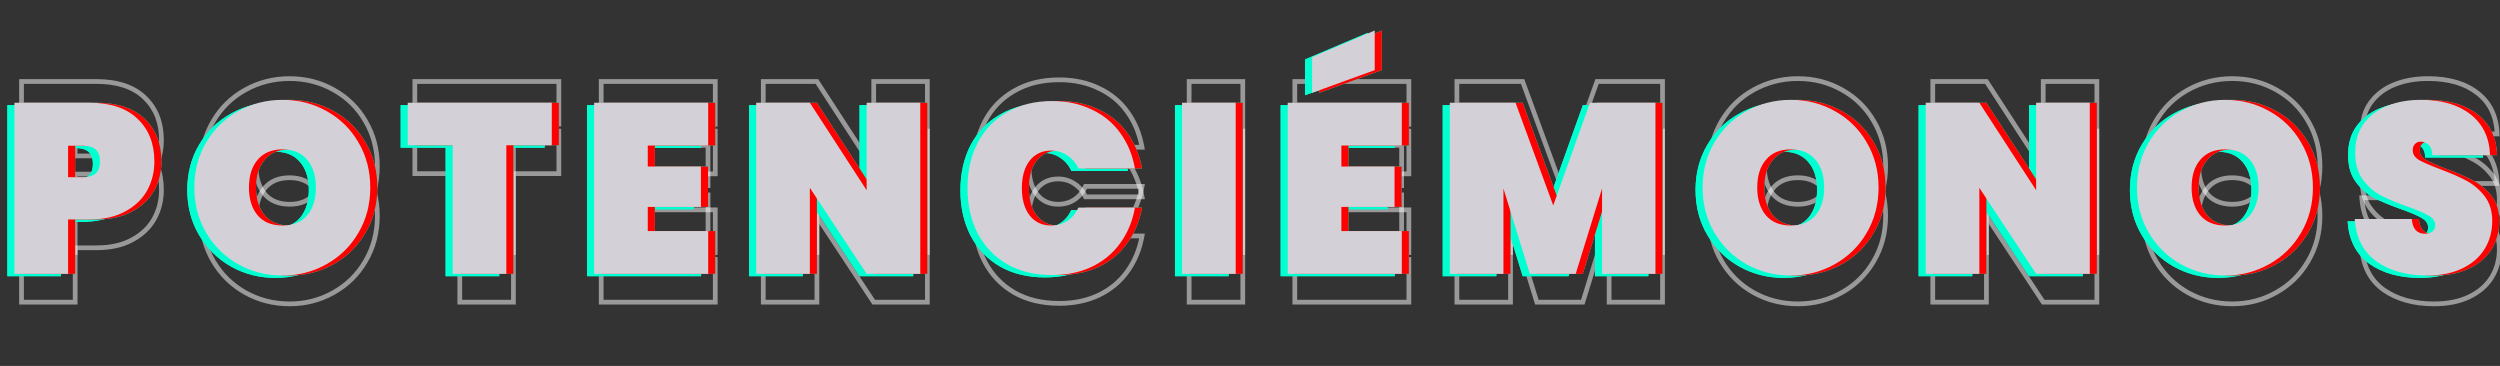 <svg width="1059" height="155" viewBox="0 0 1059 155" fill="none" xmlns="http://www.w3.org/2000/svg">
<rect x="0" y="0" width="1059" height="155" fill="#333333" stroke="none"/>
<g clip-path="url(#clip0_235_2739)">
<path d="M65.216 71.888L66.083 72.386L66.087 72.379L65.216 71.888ZM55.798 80.692L55.334 79.806L55.328 79.809L55.798 80.692ZM31.844 83.967V82.967H30.844V83.967H31.844ZM31.844 107V108H32.844V107H31.844ZM9.118 107H8.118V108H9.118V107ZM9.118 34.523V33.523H8.118V34.523H9.118ZM61.224 41.28L60.532 42.002L60.538 42.007L61.224 41.28ZM31.844 52.745V51.745H30.844V52.745H31.844ZM31.844 66.053H30.844V67.053H31.844V66.053ZM67.389 59.399C67.389 63.81 66.371 67.802 64.345 71.397L66.087 72.379C68.292 68.466 69.389 64.132 69.389 59.399H67.389ZM64.349 71.39C62.338 74.893 59.347 77.701 55.334 79.806L56.263 81.577C60.575 79.314 63.863 76.253 66.083 72.386L64.349 71.39ZM55.328 79.809C51.411 81.898 46.6 82.967 40.852 82.967V84.967C46.843 84.967 51.996 83.853 56.269 81.574L55.328 79.809ZM40.852 82.967H31.844V84.967H40.852V82.967ZM30.844 83.967V107H32.844V83.967H30.844ZM31.844 106H9.118V108H31.844V106ZM10.118 107V34.523H8.118V107H10.118ZM9.118 35.523H40.852V33.523H9.118V35.523ZM40.852 35.523C49.562 35.523 56.068 37.733 60.532 42.002L61.915 40.557C56.961 35.819 49.887 33.523 40.852 33.523V35.523ZM60.538 42.007C65.083 46.293 67.389 52.053 67.389 59.399H69.389C69.389 51.595 66.919 45.275 61.91 40.552L60.538 42.007ZM38.293 67.053C40.788 67.053 42.844 66.467 44.276 65.117C45.72 63.757 46.357 61.787 46.357 59.399H44.357C44.357 61.447 43.816 62.803 42.905 63.661C41.983 64.53 40.508 65.053 38.293 65.053V67.053ZM46.357 59.399C46.357 57.011 45.72 55.041 44.276 53.681C42.844 52.331 40.788 51.745 38.293 51.745V53.745C40.508 53.745 41.983 54.268 42.905 55.136C43.816 55.995 44.357 57.351 44.357 59.399H46.357ZM38.293 51.745H31.844V53.745H38.293V51.745ZM30.844 52.745V66.053H32.844V52.745H30.844ZM31.844 67.053H38.293V65.053H31.844V67.053ZM103.851 102.905L103.358 103.775L103.363 103.778L103.851 102.905ZM90.338 89.597L89.477 90.106L89.477 90.106L90.338 89.597ZM103.851 38.106L104.336 38.981L104.339 38.979L103.851 38.106ZM141.42 38.106L140.927 38.977L140.935 38.981L141.42 38.106ZM154.83 51.312L153.965 51.812L153.969 51.82L154.83 51.312ZM154.83 89.597L153.969 89.089L153.965 89.097L154.83 89.597ZM141.318 102.905L140.829 102.033L140.825 102.035L141.318 102.905ZM133.128 82.227L133.888 82.878L133.895 82.869L133.128 82.227ZM133.128 58.682L132.361 59.324L132.369 59.333L133.128 58.682ZM112.143 58.682L112.902 59.333L112.91 59.324L112.143 58.682ZM112.143 82.227L111.376 82.869L111.384 82.878L112.143 82.227ZM122.687 106.717C116.026 106.717 109.917 105.153 104.339 102.033L103.363 103.778C109.251 107.072 115.698 108.717 122.687 108.717V106.717ZM104.344 102.035C98.834 98.915 94.456 94.604 91.2 89.089L89.477 90.106C92.909 95.919 97.54 100.481 103.358 103.775L104.344 102.035ZM91.2 89.089C87.954 83.591 86.323 77.388 86.323 70.455H84.323C84.323 77.716 86.035 84.275 89.477 90.106L91.2 89.089ZM86.323 70.455C86.323 63.521 87.954 57.319 91.2 51.82L89.477 50.803C86.035 56.634 84.323 63.193 84.323 70.455H86.323ZM91.2 51.82C94.455 46.307 98.83 42.032 104.336 38.981L103.366 37.232C97.544 40.459 92.91 44.988 89.477 50.803L91.2 51.82ZM104.339 38.979C109.917 35.858 116.026 34.295 122.687 34.295V32.295C115.698 32.295 109.251 33.939 103.363 37.234L104.339 38.979ZM122.687 34.295C129.347 34.295 135.421 35.858 140.927 38.977L141.913 37.236C136.091 33.939 129.675 32.295 122.687 32.295V34.295ZM140.935 38.981C146.439 42.032 150.779 46.303 153.965 51.812L155.696 50.811C152.33 44.992 147.729 40.46 141.905 37.232L140.935 38.981ZM153.969 51.82C157.215 57.319 158.846 63.521 158.846 70.455H160.846C160.846 63.193 159.134 56.634 155.691 50.803L153.969 51.82ZM158.846 70.455C158.846 77.388 157.215 83.591 153.969 89.089L155.691 90.106C159.134 84.275 160.846 77.716 160.846 70.455H158.846ZM153.965 89.097C150.779 94.605 146.406 98.912 140.829 102.033L141.806 103.778C147.695 100.483 152.33 95.919 155.696 90.098L153.965 89.097ZM140.825 102.035C135.317 105.154 129.277 106.717 122.687 106.717V108.717C129.609 108.717 135.99 107.071 141.81 103.775L140.825 102.035ZM122.687 87.526C127.421 87.526 131.204 86.009 133.888 82.878L132.369 81.576C130.139 84.178 126.961 85.526 122.687 85.526V87.526ZM133.895 82.869C136.541 79.708 137.814 75.535 137.814 70.455H135.814C135.814 75.202 134.629 78.876 132.362 81.585L133.895 82.869ZM137.814 70.455C137.814 65.311 136.544 61.13 133.888 58.032L132.369 59.333C134.627 61.967 135.814 65.634 135.814 70.455H137.814ZM133.895 58.04C131.214 54.838 127.429 53.281 122.687 53.281V55.281C126.953 55.281 130.129 56.658 132.362 59.324L133.895 58.04ZM122.687 53.281C117.882 53.281 114.06 54.834 111.376 58.04L112.91 59.324C115.139 56.661 118.347 55.281 122.687 55.281V53.281ZM111.384 58.032C108.728 61.13 107.458 65.311 107.458 70.455H109.458C109.458 65.634 110.645 61.967 112.902 59.333L111.384 58.032ZM107.458 70.455C107.458 75.535 108.73 79.708 111.376 82.869L112.91 81.585C110.642 78.876 109.458 75.202 109.458 70.455H107.458ZM111.384 82.878C114.07 86.012 117.89 87.526 122.687 87.526V85.526C118.339 85.526 115.129 84.174 112.902 81.576L111.384 82.878ZM236.733 34.523H237.733V33.523H236.733V34.523ZM236.733 52.54V53.54H237.733V52.54H236.733ZM217.488 52.54V51.54H216.488V52.54H217.488ZM217.488 107V108H218.488V107H217.488ZM194.763 107H193.763V108H194.763V107ZM194.763 52.54H195.763V51.54H194.763V52.54ZM175.722 52.54H174.722V53.54H175.722V52.54ZM175.722 34.523V33.523H174.722V34.523H175.722ZM235.733 34.523V52.54H237.733V34.523H235.733ZM236.733 51.54H217.488V53.54H236.733V51.54ZM216.488 52.54V107H218.488V52.54H216.488ZM217.488 106H194.763V108H217.488V106ZM195.763 107V52.54H193.763V107H195.763ZM194.763 51.54H175.722V53.54H194.763V51.54ZM176.722 52.54V34.523H174.722V52.54H176.722ZM175.722 35.523H236.733V33.523H175.722V35.523ZM277.395 52.643V51.643H276.395V52.643H277.395ZM277.395 61.549H276.395V62.549H277.395V61.549ZM299.916 61.549H300.916V60.549H299.916V61.549ZM299.916 78.644V79.644H300.916V78.644H299.916ZM277.395 78.644V77.644H276.395V78.644H277.395ZM277.395 88.881H276.395V89.881H277.395V88.881ZM302.987 88.881H303.987V87.881H302.987V88.881ZM302.987 107V108H303.987V107H302.987ZM254.669 107H253.669V108H254.669V107ZM254.669 34.523V33.523H253.669V34.523H254.669ZM302.987 34.523H303.987V33.523H302.987V34.523ZM302.987 52.643V53.643H303.987V52.643H302.987ZM276.395 52.643V61.549H278.395V52.643H276.395ZM277.395 62.549H299.916V60.549H277.395V62.549ZM298.916 61.549V78.644H300.916V61.549H298.916ZM299.916 77.644H277.395V79.644H299.916V77.644ZM276.395 78.644V88.881H278.395V78.644H276.395ZM277.395 89.881H302.987V87.881H277.395V89.881ZM301.987 88.881V107H303.987V88.881H301.987ZM302.987 106H254.669V108H302.987V106ZM255.669 107V34.523H253.669V107H255.669ZM254.669 35.523H302.987V33.523H254.669V35.523ZM301.987 34.523V52.643H303.987V34.523H301.987ZM302.987 51.643H277.395V53.643H302.987V51.643ZM392.832 107V108H393.832V107H392.832ZM370.106 107L369.271 107.551L369.568 108H370.106V107ZM346.05 70.557L346.884 70.006L345.05 67.227V70.557H346.05ZM346.05 107V108H347.05V107H346.05ZM323.324 107H322.324V108H323.324V107ZM323.324 34.523V33.523H322.324V34.523H323.324ZM346.05 34.523L346.888 33.979L346.593 33.523H346.05V34.523ZM370.106 71.581L369.267 72.125L371.106 74.958V71.581H370.106ZM370.106 34.523V33.523H369.106V34.523H370.106ZM392.832 34.523H393.832V33.523H392.832V34.523ZM392.832 106H370.106V108H392.832V106ZM370.941 106.449L346.884 70.006L345.215 71.108L369.271 107.551L370.941 106.449ZM345.05 70.557V107H347.05V70.557H345.05ZM346.05 106H323.324V108H346.05V106ZM324.324 107V34.523H322.324V107H324.324ZM323.324 35.523H346.05V33.523H323.324V35.523ZM345.211 35.068L369.267 72.125L370.945 71.036L346.888 33.979L345.211 35.068ZM371.106 71.581V34.523H369.106V71.581H371.106ZM370.106 35.523H392.832V33.523H370.106V35.523ZM391.832 34.523V107H393.832V34.523H391.832ZM417.123 51.517L416.238 51.052L416.233 51.061L417.123 51.517ZM429.612 38.516L430.107 39.385L430.115 39.38L429.612 38.516ZM465.441 37.39L465.004 38.289L465.011 38.293L465.019 38.296L465.441 37.39ZM477.52 47.319L476.707 47.901L476.713 47.909L477.52 47.319ZM483.765 62.368V63.368H484.959L484.749 62.192L483.765 62.368ZM459.811 62.368L458.901 62.783L459.168 63.368H459.811V62.368ZM455.102 56.84L454.534 57.663L454.55 57.674L454.567 57.684L455.102 56.84ZM439.132 59.092L438.346 58.474L438.341 58.48L438.337 58.486L439.132 59.092ZM439.132 82.227L438.337 82.833L438.341 82.839L438.346 82.845L439.132 82.227ZM455.102 84.581L455.65 85.418L455.656 85.413L455.102 84.581ZM459.811 78.951V77.951H459.168L458.901 78.535L459.811 78.951ZM483.765 78.951L484.749 79.127L484.959 77.951H483.765V78.951ZM477.52 93.999L476.713 93.409L476.707 93.418L477.52 93.999ZM465.441 104.031L465.868 104.936L465.873 104.933L465.441 104.031ZM429.612 102.905L429.109 103.769L429.117 103.774L429.612 102.905ZM417.123 89.802L416.233 90.258L416.238 90.267L417.123 89.802ZM413.824 70.659C413.824 63.63 415.229 57.409 418.013 51.972L416.233 51.061C413.285 56.816 411.824 63.357 411.824 70.659H413.824ZM418.009 51.981C420.856 46.551 424.885 42.359 430.107 39.385L429.117 37.647C423.556 40.815 419.259 45.29 416.238 51.052L418.009 51.981ZM430.115 39.38C435.33 36.344 441.497 34.807 448.653 34.807V32.807C441.204 32.807 434.677 34.409 429.109 37.652L430.115 39.38ZM448.653 34.807C454.802 34.807 460.245 35.976 465.004 38.289L465.878 36.49C460.809 34.026 455.06 32.807 448.653 32.807V34.807ZM465.019 38.296C469.851 40.547 473.74 43.747 476.707 47.901L478.334 46.738C475.159 42.293 470.995 38.873 465.863 36.483L465.019 38.296ZM476.713 47.909C479.754 52.075 481.781 56.946 482.78 62.543L484.749 62.192C483.701 56.324 481.565 51.163 478.328 46.73L476.713 47.909ZM483.765 61.368H459.811V63.368H483.765V61.368ZM460.72 61.952C459.555 59.402 457.862 57.404 455.637 55.995L454.567 57.684C456.437 58.869 457.883 60.556 458.901 62.783L460.72 61.952ZM455.669 56.017C453.51 54.527 451.022 53.792 448.243 53.792V55.792C450.65 55.792 452.735 56.422 454.534 57.663L455.669 56.017ZM448.243 53.792C444.132 53.792 440.798 55.353 438.346 58.474L439.919 59.71C441.971 57.098 444.711 55.792 448.243 55.792V53.792ZM438.337 58.486C435.981 61.578 434.857 65.67 434.857 70.659H436.857C436.857 65.958 437.916 62.339 439.928 59.698L438.337 58.486ZM434.857 70.659C434.857 75.649 435.981 79.741 438.337 82.833L439.928 81.621C437.916 78.98 436.857 75.361 436.857 70.659H434.857ZM438.346 82.845C440.798 85.966 444.132 87.526 448.243 87.526V85.526C444.711 85.526 441.971 84.221 439.919 81.609L438.346 82.845ZM448.243 87.526C451.012 87.526 453.492 86.831 455.65 85.418L454.554 83.745C452.753 84.925 450.661 85.526 448.243 85.526V87.526ZM455.656 85.413C457.869 83.939 459.556 81.913 460.72 79.367L458.901 78.535C457.881 80.767 456.429 82.495 454.547 83.749L455.656 85.413ZM459.811 79.951H483.765V77.951H459.811V79.951ZM482.78 78.775C481.781 84.373 479.754 89.244 476.713 93.41L478.328 94.589C481.565 90.156 483.701 84.995 484.749 79.127L482.78 78.775ZM476.707 93.418C473.738 97.574 469.846 100.811 465.009 103.13L465.873 104.933C471 102.475 475.16 99.024 478.334 94.581L476.707 93.418ZM465.014 103.127C460.253 105.375 454.806 106.512 448.653 106.512V108.512C455.056 108.512 460.801 107.328 465.868 104.936L465.014 103.127ZM448.653 106.512C441.493 106.512 435.323 105.007 430.107 102.036L429.117 103.774C434.684 106.945 441.208 108.512 448.653 108.512V106.512ZM430.115 102.041C424.889 98.998 420.857 94.77 418.009 89.338L416.238 90.267C419.258 96.027 423.553 100.534 429.109 103.769L430.115 102.041ZM418.013 89.346C415.229 83.91 413.824 77.689 413.824 70.659H411.824C411.824 77.961 413.285 84.502 416.233 90.258L418.013 89.346ZM526.445 34.523H527.445V33.523H526.445V34.523ZM526.445 107V108H527.445V107H526.445ZM503.719 107H502.719V108H503.719V107ZM503.719 34.523V33.523H502.719V34.523H503.719ZM525.445 34.523V107H527.445V34.523H525.445ZM526.445 106H503.719V108H526.445V106ZM504.719 107V34.523H502.719V107H504.719ZM503.719 35.523H526.445V33.523H503.719V35.523ZM571.207 52.643V51.643H570.207V52.643H571.207ZM571.207 61.549H570.207V62.549H571.207V61.549ZM593.728 61.549H594.728V60.549H593.728V61.549ZM593.728 78.644V79.644H594.728V78.644H593.728ZM571.207 78.644V77.644H570.207V78.644H571.207ZM571.207 88.881H570.207V89.881H571.207V88.881ZM596.799 88.881H597.799V87.881H596.799V88.881ZM596.799 107V108H597.799V107H596.799ZM548.481 107H547.481V108H548.481V107ZM548.481 34.523V33.523H547.481V34.523H548.481ZM596.799 34.523H597.799V33.523H596.799V34.523ZM596.799 52.643V53.643H597.799V52.643H596.799ZM570.207 52.643V61.549H572.207V52.643H570.207ZM571.207 62.549H593.728V60.549H571.207V62.549ZM592.728 61.549V78.644H594.728V61.549H592.728ZM593.728 77.644H571.207V79.644H593.728V77.644ZM570.207 78.644V88.881H572.207V78.644H570.207ZM571.207 89.881H596.799V87.881H571.207V89.881ZM595.799 88.881V107H597.799V88.881H595.799ZM596.799 106H548.481V108H596.799V106ZM549.481 107V34.523H547.481V107H549.481ZM548.481 35.523H596.799V33.523H548.481V35.523ZM595.799 34.523V52.643H597.799V34.523H595.799ZM596.799 51.643H571.207V53.643H596.799V51.643ZM704.251 34.523H705.251V33.523H704.251V34.523ZM704.251 107V108H705.251V107H704.251ZM681.628 107H680.628V108H681.628V107ZM681.628 70.864H682.628L680.672 70.569L681.628 70.864ZM670.469 107V108H671.207L671.425 107.295L670.469 107ZM651.02 107L650.064 107.295L650.282 108H651.02V107ZM639.861 70.864L640.817 70.569L638.861 70.864H639.861ZM639.861 107V108H640.861V107H639.861ZM617.136 107H616.136V108H617.136V107ZM617.136 34.523V33.523H616.136V34.523H617.136ZM644.98 34.523L645.919 34.179L645.678 33.523H644.98V34.523ZM660.949 78.03L660.01 78.374L660.961 80.965L661.891 78.367L660.949 78.03ZM676.509 34.523V33.523H675.805L675.568 34.187L676.509 34.523ZM703.251 34.523V107H705.251V34.523H703.251ZM704.251 106H681.628V108H704.251V106ZM682.628 107V70.864H680.628V107H682.628ZM680.672 70.569L669.514 106.705L671.425 107.295L682.583 71.159L680.672 70.569ZM670.469 106H651.02V108H670.469V106ZM651.975 106.705L640.817 70.569L638.906 71.159L650.064 107.295L651.975 106.705ZM638.861 70.864V107H640.861V70.864H638.861ZM639.861 106H617.136V108H639.861V106ZM618.136 107V34.523H616.136V107H618.136ZM617.136 35.523H644.98V33.523H617.136V35.523ZM644.041 34.868L660.01 78.374L661.888 77.685L645.919 34.179L644.041 34.868ZM661.891 78.367L677.451 34.86L675.568 34.187L660.008 77.693L661.891 78.367ZM676.509 35.523H704.251V33.523H676.509V35.523ZM742.759 102.905L742.266 103.775L742.27 103.778L742.759 102.905ZM729.246 89.597L728.385 90.106L728.385 90.106L729.246 89.597ZM742.759 38.106L743.243 38.981L743.247 38.979L742.759 38.106ZM780.328 38.106L779.835 38.977L779.843 38.981L780.328 38.106ZM793.738 51.312L792.872 51.812L792.877 51.82L793.738 51.312ZM793.738 89.597L792.877 89.089L792.872 89.097L793.738 89.597ZM780.225 102.905L779.737 102.033L779.733 102.035L780.225 102.905ZM772.036 82.227L772.795 82.878L772.803 82.869L772.036 82.227ZM772.036 58.682L771.269 59.324L771.277 59.333L772.036 58.682ZM751.05 58.682L751.81 59.333L751.817 59.324L751.05 58.682ZM751.05 82.227L750.284 82.869L750.291 82.878L751.05 82.227ZM761.594 106.717C754.934 106.717 748.824 105.153 743.247 102.033L742.27 103.778C748.158 107.072 754.606 108.717 761.594 108.717V106.717ZM743.251 102.035C737.741 98.915 733.363 94.604 730.107 89.089L728.385 90.106C731.817 95.919 736.448 100.481 742.266 103.775L743.251 102.035ZM730.107 89.089C726.861 83.591 725.23 77.388 725.23 70.455H723.23C723.23 77.716 724.943 84.275 728.385 90.106L730.107 89.089ZM725.23 70.455C725.23 63.521 726.861 57.319 730.107 51.82L728.385 50.803C724.943 56.634 723.23 63.193 723.23 70.455H725.23ZM730.107 51.82C733.362 46.307 737.737 42.032 743.243 38.981L742.274 37.232C736.451 40.459 731.818 44.988 728.385 50.803L730.107 51.82ZM743.247 38.979C748.824 35.858 754.934 34.295 761.594 34.295V32.295C754.606 32.295 748.158 33.939 742.27 37.234L743.247 38.979ZM761.594 34.295C768.255 34.295 774.328 35.858 779.835 38.977L780.82 37.236C774.998 33.939 768.583 32.295 761.594 32.295V34.295ZM779.843 38.981C785.347 42.032 789.686 46.303 792.872 51.812L794.604 50.811C791.238 44.992 786.637 40.46 780.812 37.232L779.843 38.981ZM792.877 51.82C796.123 57.319 797.754 63.521 797.754 70.455H799.754C799.754 63.193 798.041 56.634 794.599 50.803L792.877 51.82ZM797.754 70.455C797.754 77.388 796.123 83.591 792.877 89.089L794.599 90.106C798.041 84.275 799.754 77.716 799.754 70.455H797.754ZM792.872 89.097C789.687 94.605 785.313 98.912 779.737 102.033L780.714 103.778C786.603 100.483 791.237 95.919 794.604 90.098L792.872 89.097ZM779.733 102.035C774.224 105.154 768.185 106.717 761.594 106.717V108.717C768.517 108.717 774.898 107.071 780.718 103.775L779.733 102.035ZM761.594 87.526C766.328 87.526 770.111 86.009 772.795 82.878L771.277 81.576C769.047 84.178 765.869 85.526 761.594 85.526V87.526ZM772.803 82.869C775.449 79.708 776.721 75.535 776.721 70.455H774.721C774.721 75.202 773.537 78.876 771.269 81.585L772.803 82.869ZM776.721 70.455C776.721 65.311 775.451 61.13 772.795 58.032L771.277 59.333C773.534 61.967 774.721 65.634 774.721 70.455H776.721ZM772.803 58.04C770.121 54.838 766.336 53.281 761.594 53.281V55.281C765.861 55.281 769.037 56.658 771.269 59.324L772.803 58.04ZM761.594 53.281C756.79 53.281 752.968 54.834 750.284 58.04L751.817 59.324C754.047 56.661 757.254 55.281 761.594 55.281V53.281ZM750.291 58.032C747.635 61.13 746.365 65.311 746.365 70.455H748.365C748.365 65.634 749.552 61.967 751.81 59.333L750.291 58.032ZM746.365 70.455C746.365 75.535 747.638 79.708 750.284 82.869L751.817 81.585C749.55 78.876 748.365 75.202 748.365 70.455H746.365ZM750.291 82.878C752.978 86.012 756.798 87.526 761.594 87.526V85.526C757.246 85.526 754.037 84.174 751.81 81.576L750.291 82.878ZM888.232 107V108H889.232V107H888.232ZM865.507 107L864.672 107.551L864.968 108H865.507V107ZM841.45 70.557L842.285 70.006L840.45 67.227V70.557H841.45ZM841.45 107V108H842.45V107H841.45ZM818.724 107H817.724V108H818.724V107ZM818.724 34.523V33.523H817.724V34.523H818.724ZM841.45 34.523L842.289 33.979L841.993 33.523H841.45V34.523ZM865.507 71.581L864.668 72.125L866.507 74.958V71.581H865.507ZM865.507 34.523V33.523H864.507V34.523H865.507ZM888.232 34.523H889.232V33.523H888.232V34.523ZM888.232 106H865.507V108H888.232V106ZM866.341 106.449L842.285 70.006L840.616 71.108L864.672 107.551L866.341 106.449ZM840.45 70.557V107H842.45V70.557H840.45ZM841.45 106H818.724V108H841.45V106ZM819.724 107V34.523H817.724V107H819.724ZM818.724 35.523H841.45V33.523H818.724V35.523ZM840.611 35.068L864.668 72.125L866.345 71.036L842.289 33.979L840.611 35.068ZM866.507 71.581V34.523H864.507V71.581H866.507ZM865.507 35.523H888.232V33.523H865.507V35.523ZM887.232 34.523V107H889.232V34.523H887.232ZM926.753 102.905L926.26 103.775L926.265 103.778L926.753 102.905ZM913.24 89.597L912.379 90.106L912.379 90.106L913.24 89.597ZM926.753 38.106L927.238 38.981L927.241 38.979L926.753 38.106ZM964.322 38.106L963.829 38.977L963.837 38.981L964.322 38.106ZM977.732 51.312L976.867 51.812L976.871 51.82L977.732 51.312ZM977.732 89.597L976.871 89.089L976.867 89.097L977.732 89.597ZM964.22 102.905L963.731 102.033L963.727 102.035L964.22 102.905ZM956.03 82.227L956.79 82.878L956.797 82.869L956.03 82.227ZM956.03 58.682L955.263 59.324L955.271 59.333L956.03 58.682ZM935.045 58.682L935.804 59.333L935.812 59.324L935.045 58.682ZM935.045 82.227L934.278 82.869L934.286 82.878L935.045 82.227ZM945.589 106.717C938.928 106.717 932.819 105.153 927.241 102.033L926.265 103.778C932.152 107.072 938.6 108.717 945.589 108.717V106.717ZM927.246 102.035C921.735 98.915 917.358 94.604 914.102 89.089L912.379 90.106C915.811 95.919 920.442 100.481 926.26 103.775L927.246 102.035ZM914.102 89.089C910.856 83.591 909.224 77.388 909.224 70.455H907.224C907.224 77.716 908.937 84.275 912.379 90.106L914.102 89.089ZM909.224 70.455C909.224 63.521 910.856 57.319 914.102 51.82L912.379 50.803C908.937 56.634 907.224 63.193 907.224 70.455H909.224ZM914.102 51.82C917.357 46.307 921.732 42.032 927.238 38.981L926.268 37.232C920.445 40.459 915.812 44.988 912.379 50.803L914.102 51.82ZM927.241 38.979C932.819 35.858 938.928 34.295 945.589 34.295V32.295C938.6 32.295 932.152 33.939 926.265 37.234L927.241 38.979ZM945.589 34.295C952.249 34.295 958.323 35.858 963.829 38.977L964.815 37.236C958.993 33.939 952.577 32.295 945.589 32.295V34.295ZM963.837 38.981C969.341 42.032 973.681 46.303 976.867 51.812L978.598 50.811C975.232 44.992 970.631 40.46 964.807 37.232L963.837 38.981ZM976.871 51.82C980.117 57.319 981.748 63.521 981.748 70.455H983.748C983.748 63.193 982.035 56.634 978.593 50.803L976.871 51.82ZM981.748 70.455C981.748 77.388 980.117 83.591 976.871 89.089L978.593 90.106C982.035 84.275 983.748 77.716 983.748 70.455H981.748ZM976.867 89.097C973.681 94.605 969.308 98.912 963.731 102.033L964.708 103.778C970.597 100.483 975.232 95.919 978.598 90.098L976.867 89.097ZM963.727 102.035C958.219 105.154 952.179 106.717 945.589 106.717V108.717C952.511 108.717 958.892 107.071 964.712 103.775L963.727 102.035ZM945.589 87.526C950.323 87.526 954.106 86.009 956.789 82.878L955.271 81.576C953.041 84.178 949.863 85.526 945.589 85.526V87.526ZM956.797 82.869C959.443 79.708 960.715 75.535 960.715 70.455H958.715C958.715 75.202 957.531 78.876 955.263 81.585L956.797 82.869ZM960.715 70.455C960.715 65.311 959.446 61.13 956.789 58.032L955.271 59.333C957.529 61.967 958.715 65.634 958.715 70.455H960.715ZM956.797 58.04C954.116 54.838 950.331 53.281 945.589 53.281V55.281C949.855 55.281 953.031 56.658 955.263 59.324L956.797 58.04ZM945.589 53.281C940.784 53.281 936.962 54.834 934.278 58.04L935.812 59.324C938.041 56.661 941.249 55.281 945.589 55.281V53.281ZM934.286 58.032C931.63 61.13 930.36 65.311 930.36 70.455H932.36C932.36 65.634 933.546 61.967 935.804 59.333L934.286 58.032ZM930.36 70.455C930.36 75.535 931.632 79.708 934.278 82.869L935.812 81.585C933.544 78.876 932.36 75.202 932.36 70.455H930.36ZM934.286 82.878C936.972 86.012 940.792 87.526 945.589 87.526V85.526C941.241 85.526 938.031 84.174 935.804 81.576L934.286 82.878ZM1009.58 101.677L1008.99 102.484L1009 102.492L1009.58 101.677ZM1000.47 83.763V82.763H999.404L999.469 83.823L1000.47 83.763ZM1024.63 83.763L1025.62 83.681L1025.55 82.763H1024.63V83.763ZM1033.22 89.188L1033.78 90.02L1033.79 90.015L1033.79 90.01L1033.22 89.188ZM1031.79 82.329L1031.28 83.19L1031.29 83.197L1031.31 83.204L1031.79 82.329ZM1023.19 78.644L1022.86 79.587L1022.86 79.588L1023.19 78.644ZM1011.62 73.833L1011.16 74.719L1011.17 74.723L1011.62 73.833ZM1003.84 66.974L1004.65 66.386L1004.65 66.386L1003.84 66.974ZM1000.67 55.407L1001.67 55.421L1001.67 55.414V55.407H1000.67ZM1004.25 43.429L1003.45 42.837L1003.45 42.84L1004.25 43.429ZM1014.18 35.854L1013.81 34.927L1013.8 34.929L1014.18 35.854ZM1049.5 39.437L1048.88 40.222L1048.89 40.226L1049.5 39.437ZM1057.79 56.737V57.737H1058.83L1058.79 56.701L1057.79 56.737ZM1033.33 56.737L1032.33 56.771L1032.36 57.737H1033.33V56.737ZM1025.96 52.028L1026.66 52.736L1026.68 52.717L1026.7 52.697L1025.96 52.028ZM1027.7 58.785L1027.17 59.636L1027.19 59.648L1027.21 59.659L1027.7 58.785ZM1036.4 62.572L1036.04 63.507L1036.05 63.509L1036.4 62.572ZM1047.66 67.486L1047.19 68.368L1047.2 68.372L1047.66 67.486ZM1055.44 74.037L1054.65 74.653L1054.65 74.653L1055.44 74.037ZM1055.44 96.558L1056.29 97.09L1056.29 97.083L1055.44 96.558ZM1045.92 104.748L1045.49 103.845L1045.49 103.845L1045.92 104.748ZM1031.07 106.717C1022.56 106.717 1015.61 104.741 1010.16 100.862L1009 102.492C1014.87 106.666 1022.25 108.717 1031.07 108.717V106.717ZM1010.17 100.87C1004.85 96.976 1001.93 91.298 1001.46 83.702L999.469 83.823C999.962 91.924 1003.12 98.189 1008.99 102.484L1010.17 100.87ZM1000.47 84.763H1024.63V82.763H1000.47V84.763ZM1023.63 83.844C1023.81 86.038 1024.39 87.843 1025.51 89.109C1026.66 90.407 1028.26 91.007 1030.15 91.007V89.007C1028.7 89.007 1027.71 88.566 1027.01 87.783C1026.29 86.967 1025.78 85.65 1025.62 83.681L1023.63 83.844ZM1030.15 91.007C1031.53 91.007 1032.76 90.7 1033.78 90.02L1032.67 88.356C1032.05 88.768 1031.23 89.007 1030.15 89.007V91.007ZM1033.79 90.01C1034.99 89.181 1035.56 87.928 1035.56 86.424H1033.56C1033.56 87.377 1033.23 87.966 1032.66 88.366L1033.79 90.01ZM1035.56 86.424C1035.56 84.264 1034.35 82.606 1032.28 81.455L1031.31 83.204C1032.92 84.1 1033.56 85.172 1033.56 86.424H1035.56ZM1032.3 81.469C1030.37 80.326 1027.43 79.071 1023.52 77.701L1022.86 79.588C1026.73 80.947 1029.53 82.149 1031.28 83.19L1032.3 81.469ZM1023.53 77.701C1018.91 76.072 1015.1 74.485 1012.08 72.942L1011.17 74.723C1014.29 76.32 1018.19 77.94 1022.86 79.587L1023.53 77.701ZM1012.09 72.947C1009.23 71.455 1006.76 69.276 1004.65 66.386L1003.04 67.562C1005.3 70.678 1008.01 73.071 1011.16 74.719L1012.09 72.947ZM1004.65 66.386C1002.63 63.6 1001.61 59.972 1001.67 55.421L999.672 55.392C999.601 60.259 1000.69 64.343 1003.04 67.562L1004.65 66.386ZM1001.67 55.407C1001.67 50.874 1002.82 47.097 1005.06 44.019L1003.45 42.84C1000.91 46.314 999.671 50.521 999.671 55.407H1001.67ZM1005.06 44.022C1007.4 40.838 1010.56 38.422 1014.56 36.78L1013.8 34.929C1009.49 36.699 1006.02 39.333 1003.45 42.837L1005.06 44.022ZM1014.56 36.782C1018.65 35.13 1023.27 34.295 1028.41 34.295V32.295C1023.05 32.295 1018.18 33.166 1013.81 34.927L1014.56 36.782ZM1028.41 34.295C1037.14 34.295 1043.92 36.308 1048.88 40.222L1050.12 38.652C1044.71 34.377 1037.43 32.295 1028.41 32.295V34.295ZM1048.89 40.226C1053.88 44.116 1056.53 49.592 1056.79 56.774L1058.79 56.701C1058.51 49.006 1055.63 42.947 1050.12 38.648L1048.89 40.226ZM1057.79 55.737H1033.33V57.737H1057.79V55.737ZM1034.33 56.704C1034.25 54.538 1033.71 52.752 1032.47 51.603L1031.11 53.068C1031.78 53.694 1032.26 54.842 1032.33 56.771L1034.33 56.704ZM1032.47 51.603C1031.32 50.535 1029.92 50.005 1028.31 50.005V52.005C1029.44 52.005 1030.35 52.362 1031.11 53.068L1032.47 51.603ZM1028.31 50.005C1027.08 50.005 1026.03 50.457 1025.21 51.359L1026.7 52.697C1027.12 52.235 1027.63 52.005 1028.31 52.005V50.005ZM1025.25 51.321C1024.39 52.179 1024.03 53.356 1024.03 54.69H1026.03C1026.03 53.703 1026.29 53.106 1026.66 52.736L1025.25 51.321ZM1024.03 54.69C1024.03 56.771 1025.19 58.419 1027.17 59.636L1028.22 57.933C1026.65 56.967 1026.03 55.885 1026.03 54.69H1024.03ZM1027.21 59.659C1029.12 60.719 1032.08 62.002 1036.04 63.507L1036.75 61.637C1032.8 60.14 1029.96 58.898 1028.18 57.911L1027.21 59.659ZM1036.05 63.509C1040.6 65.206 1044.31 66.826 1047.19 68.368L1048.13 66.604C1045.14 65.006 1041.34 63.351 1036.75 61.635L1036.05 63.509ZM1047.2 68.372C1050.07 69.873 1052.55 71.962 1054.65 74.653L1056.23 73.422C1053.96 70.517 1051.26 68.239 1048.12 66.6L1047.2 68.372ZM1054.65 74.653C1056.67 77.243 1057.71 80.529 1057.71 84.581H1059.71C1059.71 80.172 1058.57 76.428 1056.23 73.422L1054.65 74.653ZM1057.71 84.581C1057.71 88.845 1056.67 92.653 1054.59 96.034L1056.29 97.083C1058.58 93.366 1059.71 89.19 1059.71 84.581H1057.71ZM1054.59 96.027C1052.52 99.327 1049.5 101.937 1045.49 103.845L1046.35 105.651C1050.66 103.601 1053.99 100.751 1056.29 97.09L1054.59 96.027ZM1045.49 103.845C1041.49 105.747 1036.69 106.717 1031.07 106.717V108.717C1036.92 108.717 1042.02 107.708 1046.35 105.651L1045.49 103.845Z" fill="white" fill-opacity="0.5"/>
<path d="M65.216 92.888L66.083 93.386L66.087 93.379L65.216 92.888ZM55.798 101.691L55.334 100.806L55.328 100.809L55.798 101.691ZM31.844 104.967V103.967H30.844V104.967H31.844ZM31.844 128V129H32.844V128H31.844ZM9.118 128H8.118V129H9.118V128ZM9.118 55.523V54.523H8.118V55.523H9.118ZM61.224 62.28L60.532 63.002L60.538 63.007L61.224 62.28ZM31.844 73.745V72.745H30.844V73.745H31.844ZM31.844 87.053H30.844V88.053H31.844V87.053ZM67.389 80.399C67.389 84.81 66.371 88.802 64.345 92.397L66.087 93.379C68.292 89.466 69.389 85.132 69.389 80.399H67.389ZM64.349 92.39C62.338 95.893 59.347 98.701 55.334 100.806L56.263 102.577C60.575 100.315 63.863 97.253 66.083 93.386L64.349 92.39ZM55.328 100.809C51.411 102.898 46.6 103.967 40.852 103.967V105.967C46.843 105.967 51.996 104.853 56.269 102.574L55.328 100.809ZM40.852 103.967H31.844V105.967H40.852V103.967ZM30.844 104.967V128H32.844V104.967H30.844ZM31.844 127H9.118V129H31.844V127ZM10.118 128V55.523H8.118V128H10.118ZM9.118 56.523H40.852V54.523H9.118V56.523ZM40.852 56.523C49.562 56.523 56.068 58.733 60.532 63.002L61.915 61.557C56.961 56.819 49.887 54.523 40.852 54.523V56.523ZM60.538 63.007C65.083 67.293 67.389 73.053 67.389 80.399H69.389C69.389 72.595 66.919 66.275 61.91 61.552L60.538 63.007ZM38.293 88.053C40.788 88.053 42.844 87.467 44.276 86.117C45.72 84.757 46.357 82.787 46.357 80.399H44.357C44.357 82.447 43.816 83.803 42.905 84.662C41.983 85.53 40.508 86.053 38.293 86.053V88.053ZM46.357 80.399C46.357 78.011 45.72 76.04 44.276 74.681C42.844 73.331 40.788 72.745 38.293 72.745V74.745C40.508 74.745 41.983 75.268 42.905 76.136C43.816 76.995 44.357 78.351 44.357 80.399H46.357ZM38.293 72.745H31.844V74.745H38.293V72.745ZM30.844 73.745V87.053H32.844V73.745H30.844ZM31.844 88.053H38.293V86.053H31.844V88.053ZM103.851 123.905L103.358 124.775L103.363 124.778L103.851 123.905ZM90.338 110.597L89.477 111.106L89.477 111.106L90.338 110.597ZM103.851 59.106L104.336 59.981L104.339 59.979L103.851 59.106ZM141.42 59.106L140.927 59.977L140.935 59.981L141.42 59.106ZM154.83 72.312L153.965 72.812L153.969 72.82L154.83 72.312ZM154.83 110.597L153.969 110.089L153.965 110.097L154.83 110.597ZM141.318 123.905L140.829 123.033L140.825 123.035L141.318 123.905ZM133.128 103.227L133.888 103.878L133.895 103.869L133.128 103.227ZM133.128 79.682L132.361 80.324L132.369 80.333L133.128 79.682ZM112.143 79.682L112.902 80.333L112.91 80.324L112.143 79.682ZM112.143 103.227L111.376 103.869L111.384 103.878L112.143 103.227ZM122.687 127.717C116.026 127.717 109.917 126.153 104.339 123.033L103.363 124.778C109.251 128.072 115.698 129.717 122.687 129.717V127.717ZM104.344 123.035C98.834 119.915 94.456 115.604 91.2 110.089L89.477 111.106C92.909 116.919 97.54 121.481 103.358 124.775L104.344 123.035ZM91.2 110.089C87.954 104.591 86.323 98.388 86.323 91.455H84.323C84.323 98.716 86.035 105.275 89.477 111.106L91.2 110.089ZM86.323 91.455C86.323 84.521 87.954 78.319 91.2 72.82L89.477 71.803C86.035 77.634 84.323 84.193 84.323 91.455H86.323ZM91.2 72.82C94.455 67.307 98.83 63.032 104.336 59.981L103.366 58.232C97.544 61.459 92.91 65.988 89.477 71.803L91.2 72.82ZM104.339 59.979C109.917 56.858 116.026 55.295 122.687 55.295V53.295C115.698 53.295 109.251 54.939 103.363 58.234L104.339 59.979ZM122.687 55.295C129.347 55.295 135.421 56.858 140.927 59.977L141.913 58.236C136.091 54.939 129.675 53.295 122.687 53.295V55.295ZM140.935 59.981C146.439 63.032 150.779 67.303 153.965 72.812L155.696 71.811C152.33 65.992 147.729 61.46 141.905 58.232L140.935 59.981ZM153.969 72.82C157.215 78.319 158.846 84.521 158.846 91.455H160.846C160.846 84.193 159.134 77.634 155.691 71.803L153.969 72.82ZM158.846 91.455C158.846 98.388 157.215 104.591 153.969 110.089L155.691 111.106C159.134 105.275 160.846 98.716 160.846 91.455H158.846ZM153.965 110.097C150.779 115.605 146.406 119.913 140.829 123.033L141.806 124.778C147.695 121.483 152.33 116.919 155.696 111.098L153.965 110.097ZM140.825 123.035C135.317 126.154 129.277 127.717 122.687 127.717V129.717C129.609 129.717 135.99 128.071 141.81 124.775L140.825 123.035ZM122.687 108.526C127.421 108.526 131.204 107.009 133.888 103.878L132.369 102.576C130.139 105.178 126.961 106.526 122.687 106.526V108.526ZM133.895 103.869C136.541 100.708 137.814 96.535 137.814 91.455H135.814C135.814 96.202 134.629 99.876 132.362 102.585L133.895 103.869ZM137.814 91.455C137.814 86.311 136.544 82.13 133.888 79.032L132.369 80.333C134.627 82.967 135.814 86.634 135.814 91.455H137.814ZM133.895 79.04C131.214 75.838 127.429 74.281 122.687 74.281V76.281C126.953 76.281 130.129 77.658 132.362 80.324L133.895 79.04ZM122.687 74.281C117.882 74.281 114.06 75.834 111.376 79.04L112.91 80.324C115.139 77.661 118.347 76.281 122.687 76.281V74.281ZM111.384 79.032C108.728 82.13 107.458 86.311 107.458 91.455H109.458C109.458 86.634 110.645 82.967 112.902 80.333L111.384 79.032ZM107.458 91.455C107.458 96.535 108.73 100.708 111.376 103.869L112.91 102.585C110.642 99.876 109.458 96.202 109.458 91.455H107.458ZM111.384 103.878C114.07 107.012 117.89 108.526 122.687 108.526V106.526C118.339 106.526 115.129 105.174 112.902 102.576L111.384 103.878ZM236.733 55.523H237.733V54.523H236.733V55.523ZM236.733 73.54V74.54H237.733V73.54H236.733ZM217.488 73.54V72.54H216.488V73.54H217.488ZM217.488 128V129H218.488V128H217.488ZM194.763 128H193.763V129H194.763V128ZM194.763 73.54H195.763V72.54H194.763V73.54ZM175.722 73.54H174.722V74.54H175.722V73.54ZM175.722 55.523V54.523H174.722V55.523H175.722ZM235.733 55.523V73.54H237.733V55.523H235.733ZM236.733 72.54H217.488V74.54H236.733V72.54ZM216.488 73.54V128H218.488V73.54H216.488ZM217.488 127H194.763V129H217.488V127ZM195.763 128V73.54H193.763V128H195.763ZM194.763 72.54H175.722V74.54H194.763V72.54ZM176.722 73.54V55.523H174.722V73.54H176.722ZM175.722 56.523H236.733V54.523H175.722V56.523ZM277.395 73.643V72.643H276.395V73.643H277.395ZM277.395 82.549H276.395V83.549H277.395V82.549ZM299.916 82.549H300.916V81.549H299.916V82.549ZM299.916 99.644V100.644H300.916V99.644H299.916ZM277.395 99.644V98.644H276.395V99.644H277.395ZM277.395 109.881H276.395V110.881H277.395V109.881ZM302.987 109.881H303.987V108.881H302.987V109.881ZM302.987 128V129H303.987V128H302.987ZM254.669 128H253.669V129H254.669V128ZM254.669 55.523V54.523H253.669V55.523H254.669ZM302.987 55.523H303.987V54.523H302.987V55.523ZM302.987 73.643V74.643H303.987V73.643H302.987ZM276.395 73.643V82.549H278.395V73.643H276.395ZM277.395 83.549H299.916V81.549H277.395V83.549ZM298.916 82.549V99.644H300.916V82.549H298.916ZM299.916 98.644H277.395V100.644H299.916V98.644ZM276.395 99.644V109.881H278.395V99.644H276.395ZM277.395 110.881H302.987V108.881H277.395V110.881ZM301.987 109.881V128H303.987V109.881H301.987ZM302.987 127H254.669V129H302.987V127ZM255.669 128V55.523H253.669V128H255.669ZM254.669 56.523H302.987V54.523H254.669V56.523ZM301.987 55.523V73.643H303.987V55.523H301.987ZM302.987 72.643H277.395V74.643H302.987V72.643ZM392.832 128V129H393.832V128H392.832ZM370.106 128L369.271 128.551L369.568 129H370.106V128ZM346.05 91.557L346.884 91.006L345.05 88.227V91.557H346.05ZM346.05 128V129H347.05V128H346.05ZM323.324 128H322.324V129H323.324V128ZM323.324 55.523V54.523H322.324V55.523H323.324ZM346.05 55.523L346.888 54.979L346.593 54.523H346.05V55.523ZM370.106 92.581L369.267 93.125L371.106 95.958V92.581H370.106ZM370.106 55.523V54.523H369.106V55.523H370.106ZM392.832 55.523H393.832V54.523H392.832V55.523ZM392.832 127H370.106V129H392.832V127ZM370.941 127.449L346.884 91.006L345.215 92.108L369.271 128.551L370.941 127.449ZM345.05 91.557V128H347.05V91.557H345.05ZM346.05 127H323.324V129H346.05V127ZM324.324 128V55.523H322.324V128H324.324ZM323.324 56.523H346.05V54.523H323.324V56.523ZM345.211 56.068L369.267 93.125L370.945 92.036L346.888 54.979L345.211 56.068ZM371.106 92.581V55.523H369.106V92.581H371.106ZM370.106 56.523H392.832V54.523H370.106V56.523ZM391.832 55.523V128H393.832V55.523H391.832ZM417.123 72.517L416.238 72.052L416.233 72.061L417.123 72.517ZM429.612 59.516L430.107 60.385L430.115 60.38L429.612 59.516ZM465.441 58.39L465.004 59.289L465.011 59.293L465.019 59.296L465.441 58.39ZM477.52 68.32L476.707 68.901L476.713 68.909L477.52 68.32ZM483.765 83.368V84.368H484.959L484.749 83.192L483.765 83.368ZM459.811 83.368L458.901 83.783L459.168 84.368H459.811V83.368ZM455.102 77.84L454.534 78.663L454.55 78.674L454.567 78.684L455.102 77.84ZM439.132 80.092L438.346 79.474L438.341 79.48L438.337 79.486L439.132 80.092ZM439.132 103.227L438.337 103.833L438.341 103.839L438.346 103.845L439.132 103.227ZM455.102 105.581L455.65 106.418L455.656 106.413L455.102 105.581ZM459.811 99.951V98.951H459.168L458.901 99.535L459.811 99.951ZM483.765 99.951L484.749 100.127L484.959 98.951H483.765V99.951ZM477.52 114.999L476.713 114.41L476.707 114.418L477.52 114.999ZM465.441 125.031L465.868 125.936L465.873 125.933L465.441 125.031ZM429.612 123.905L429.109 124.769L429.117 124.774L429.612 123.905ZM417.123 110.802L416.233 111.258L416.238 111.267L417.123 110.802ZM413.824 91.659C413.824 84.63 415.229 78.409 418.013 72.972L416.233 72.061C413.285 77.817 411.824 84.357 411.824 91.659H413.824ZM418.009 72.981C420.856 67.551 424.885 63.359 430.107 60.385L429.117 58.647C423.556 61.815 419.259 66.29 416.238 72.052L418.009 72.981ZM430.115 60.38C435.33 57.344 441.497 55.807 448.653 55.807V53.807C441.204 53.807 434.677 55.409 429.109 58.652L430.115 60.38ZM448.653 55.807C454.802 55.807 460.245 56.976 465.004 59.289L465.878 57.49C460.809 55.026 455.06 53.807 448.653 53.807V55.807ZM465.019 59.296C469.851 61.547 473.74 64.747 476.707 68.901L478.334 67.738C475.159 63.293 470.995 59.873 465.863 57.483L465.019 59.296ZM476.713 68.909C479.754 73.075 481.781 77.946 482.78 83.543L484.749 83.192C483.701 77.324 481.565 72.163 478.328 67.73L476.713 68.909ZM483.765 82.368H459.811V84.368H483.765V82.368ZM460.72 82.952C459.555 80.402 457.862 78.404 455.637 76.995L454.567 78.684C456.437 79.869 457.883 81.556 458.901 83.783L460.72 82.952ZM455.669 77.016C453.51 75.527 451.022 74.792 448.243 74.792V76.792C450.65 76.792 452.735 77.422 454.534 78.663L455.669 77.016ZM448.243 74.792C444.132 74.792 440.798 76.353 438.346 79.474L439.919 80.71C441.971 78.098 444.711 76.792 448.243 76.792V74.792ZM438.337 79.486C435.981 82.578 434.857 86.67 434.857 91.659H436.857C436.857 86.958 437.916 83.339 439.928 80.698L438.337 79.486ZM434.857 91.659C434.857 96.649 435.981 100.741 438.337 103.833L439.928 102.621C437.916 99.98 436.857 96.361 436.857 91.659H434.857ZM438.346 103.845C440.798 106.966 444.132 108.526 448.243 108.526V106.526C444.711 106.526 441.971 105.221 439.919 102.609L438.346 103.845ZM448.243 108.526C451.012 108.526 453.492 107.831 455.65 106.418L454.554 104.745C452.753 105.925 450.661 106.526 448.243 106.526V108.526ZM455.656 106.413C457.869 104.938 459.556 102.913 460.72 100.367L458.901 99.535C457.881 101.767 456.429 103.495 454.547 104.749L455.656 106.413ZM459.811 100.951H483.765V98.951H459.811V100.951ZM482.78 99.775C481.781 105.373 479.754 110.244 476.713 114.41L478.328 115.589C481.565 111.156 483.701 105.995 484.749 100.127L482.78 99.775ZM476.707 114.418C473.738 118.574 469.846 121.811 465.009 124.13L465.873 125.933C471 123.475 475.16 120.024 478.334 115.581L476.707 114.418ZM465.014 124.127C460.253 126.375 454.806 127.512 448.653 127.512V129.512C455.056 129.512 460.801 128.328 465.868 125.936L465.014 124.127ZM448.653 127.512C441.493 127.512 435.323 126.007 430.107 123.036L429.117 124.774C434.684 127.945 441.208 129.512 448.653 129.512V127.512ZM430.115 123.041C424.889 119.998 420.857 115.77 418.009 110.338L416.238 111.267C419.258 117.027 423.553 121.534 429.109 124.769L430.115 123.041ZM418.013 110.346C415.229 104.91 413.824 98.689 413.824 91.659H411.824C411.824 98.961 413.285 105.502 416.233 111.258L418.013 110.346ZM526.445 55.523H527.445V54.523H526.445V55.523ZM526.445 128V129H527.445V128H526.445ZM503.719 128H502.719V129H503.719V128ZM503.719 55.523V54.523H502.719V55.523H503.719ZM525.445 55.523V128H527.445V55.523H525.445ZM526.445 127H503.719V129H526.445V127ZM504.719 128V55.523H502.719V128H504.719ZM503.719 56.523H526.445V54.523H503.719V56.523ZM571.207 73.643V72.643H570.207V73.643H571.207ZM571.207 82.549H570.207V83.549H571.207V82.549ZM593.728 82.549H594.728V81.549H593.728V82.549ZM593.728 99.644V100.644H594.728V99.644H593.728ZM571.207 99.644V98.644H570.207V99.644H571.207ZM571.207 109.881H570.207V110.881H571.207V109.881ZM596.799 109.881H597.799V108.881H596.799V109.881ZM596.799 128V129H597.799V128H596.799ZM548.481 128H547.481V129H548.481V128ZM548.481 55.523V54.523H547.481V55.523H548.481ZM596.799 55.523H597.799V54.523H596.799V55.523ZM596.799 73.643V74.643H597.799V73.643H596.799ZM570.207 73.643V82.549H572.207V73.643H570.207ZM571.207 83.549H593.728V81.549H571.207V83.549ZM592.728 82.549V99.644H594.728V82.549H592.728ZM593.728 98.644H571.207V100.644H593.728V98.644ZM570.207 99.644V109.881H572.207V99.644H570.207ZM571.207 110.881H596.799V108.881H571.207V110.881ZM595.799 109.881V128H597.799V109.881H595.799ZM596.799 127H548.481V129H596.799V127ZM549.481 128V55.523H547.481V128H549.481ZM548.481 56.523H596.799V54.523H548.481V56.523ZM595.799 55.523V73.643H597.799V55.523H595.799ZM596.799 72.643H571.207V74.643H596.799V72.643ZM704.251 55.523H705.251V54.523H704.251V55.523ZM704.251 128V129H705.251V128H704.251ZM681.628 128H680.628V129H681.628V128ZM681.628 91.864H682.628L680.672 91.569L681.628 91.864ZM670.469 128V129H671.207L671.425 128.295L670.469 128ZM651.02 128L650.064 128.295L650.282 129H651.02V128ZM639.861 91.864L640.817 91.569L638.861 91.864H639.861ZM639.861 128V129H640.861V128H639.861ZM617.136 128H616.136V129H617.136V128ZM617.136 55.523V54.523H616.136V55.523H617.136ZM644.98 55.523L645.919 55.179L645.678 54.523H644.98V55.523ZM660.949 99.03L660.01 99.374L660.961 101.965L661.891 99.367L660.949 99.03ZM676.509 55.523V54.523H675.805L675.568 55.187L676.509 55.523ZM703.251 55.523V128H705.251V55.523H703.251ZM704.251 127H681.628V129H704.251V127ZM682.628 128V91.864H680.628V128H682.628ZM680.672 91.569L669.514 127.705L671.425 128.295L682.583 92.159L680.672 91.569ZM670.469 127H651.02V129H670.469V127ZM651.975 127.705L640.817 91.569L638.906 92.159L650.064 128.295L651.975 127.705ZM638.861 91.864V128H640.861V91.864H638.861ZM639.861 127H617.136V129H639.861V127ZM618.136 128V55.523H616.136V128H618.136ZM617.136 56.523H644.98V54.523H617.136V56.523ZM644.041 55.868L660.01 99.374L661.888 98.685L645.919 55.179L644.041 55.868ZM661.891 99.367L677.451 55.86L675.568 55.187L660.008 98.693L661.891 99.367ZM676.509 56.523H704.251V54.523H676.509V56.523ZM742.759 123.905L742.266 124.775L742.27 124.778L742.759 123.905ZM729.246 110.597L728.385 111.106L728.385 111.106L729.246 110.597ZM742.759 59.106L743.243 59.981L743.247 59.979L742.759 59.106ZM780.328 59.106L779.835 59.977L779.843 59.981L780.328 59.106ZM793.738 72.312L792.872 72.812L792.877 72.82L793.738 72.312ZM793.738 110.597L792.877 110.089L792.872 110.097L793.738 110.597ZM780.225 123.905L779.737 123.033L779.733 123.035L780.225 123.905ZM772.036 103.227L772.795 103.878L772.803 103.869L772.036 103.227ZM772.036 79.682L771.269 80.324L771.277 80.333L772.036 79.682ZM751.05 79.682L751.81 80.333L751.817 80.324L751.05 79.682ZM751.05 103.227L750.284 103.869L750.291 103.878L751.05 103.227ZM761.594 127.717C754.934 127.717 748.824 126.153 743.247 123.033L742.27 124.778C748.158 128.072 754.606 129.717 761.594 129.717V127.717ZM743.251 123.035C737.741 119.915 733.363 115.604 730.107 110.089L728.385 111.106C731.817 116.919 736.448 121.481 742.266 124.775L743.251 123.035ZM730.107 110.089C726.861 104.591 725.23 98.388 725.23 91.455H723.23C723.23 98.716 724.943 105.275 728.385 111.106L730.107 110.089ZM725.23 91.455C725.23 84.521 726.861 78.319 730.107 72.82L728.385 71.803C724.943 77.634 723.23 84.193 723.23 91.455H725.23ZM730.107 72.82C733.362 67.307 737.737 63.032 743.243 59.981L742.274 58.232C736.451 61.459 731.818 65.988 728.385 71.803L730.107 72.82ZM743.247 59.979C748.824 56.858 754.934 55.295 761.594 55.295V53.295C754.606 53.295 748.158 54.939 742.27 58.234L743.247 59.979ZM761.594 55.295C768.255 55.295 774.328 56.858 779.835 59.977L780.82 58.236C774.998 54.939 768.583 53.295 761.594 53.295V55.295ZM779.843 59.981C785.347 63.032 789.686 67.303 792.872 72.812L794.604 71.811C791.238 65.992 786.637 61.46 780.812 58.232L779.843 59.981ZM792.877 72.82C796.123 78.319 797.754 84.521 797.754 91.455H799.754C799.754 84.193 798.041 77.634 794.599 71.803L792.877 72.82ZM797.754 91.455C797.754 98.388 796.123 104.591 792.877 110.089L794.599 111.106C798.041 105.275 799.754 98.716 799.754 91.455H797.754ZM792.872 110.097C789.687 115.605 785.313 119.913 779.737 123.033L780.714 124.778C786.603 121.483 791.237 116.919 794.604 111.098L792.872 110.097ZM779.733 123.035C774.224 126.154 768.185 127.717 761.594 127.717V129.717C768.517 129.717 774.898 128.071 780.718 124.775L779.733 123.035ZM761.594 108.526C766.328 108.526 770.111 107.009 772.795 103.878L771.277 102.576C769.047 105.178 765.869 106.526 761.594 106.526V108.526ZM772.803 103.869C775.449 100.708 776.721 96.535 776.721 91.455H774.721C774.721 96.202 773.537 99.876 771.269 102.585L772.803 103.869ZM776.721 91.455C776.721 86.311 775.451 82.13 772.795 79.032L771.277 80.333C773.534 82.967 774.721 86.634 774.721 91.455H776.721ZM772.803 79.04C770.121 75.838 766.336 74.281 761.594 74.281V76.281C765.861 76.281 769.037 77.658 771.269 80.324L772.803 79.04ZM761.594 74.281C756.79 74.281 752.968 75.834 750.284 79.04L751.817 80.324C754.047 77.661 757.254 76.281 761.594 76.281V74.281ZM750.291 79.032C747.635 82.13 746.365 86.311 746.365 91.455H748.365C748.365 86.634 749.552 82.967 751.81 80.333L750.291 79.032ZM746.365 91.455C746.365 96.535 747.638 100.708 750.284 103.869L751.817 102.585C749.55 99.876 748.365 96.202 748.365 91.455H746.365ZM750.291 103.878C752.978 107.012 756.798 108.526 761.594 108.526V106.526C757.246 106.526 754.037 105.174 751.81 102.576L750.291 103.878ZM888.232 128V129H889.232V128H888.232ZM865.507 128L864.672 128.551L864.968 129H865.507V128ZM841.45 91.557L842.285 91.006L840.45 88.227V91.557H841.45ZM841.45 128V129H842.45V128H841.45ZM818.724 128H817.724V129H818.724V128ZM818.724 55.523V54.523H817.724V55.523H818.724ZM841.45 55.523L842.289 54.979L841.993 54.523H841.45V55.523ZM865.507 92.581L864.668 93.125L866.507 95.958V92.581H865.507ZM865.507 55.523V54.523H864.507V55.523H865.507ZM888.232 55.523H889.232V54.523H888.232V55.523ZM888.232 127H865.507V129H888.232V127ZM866.341 127.449L842.285 91.006L840.616 92.108L864.672 128.551L866.341 127.449ZM840.45 91.557V128H842.45V91.557H840.45ZM841.45 127H818.724V129H841.45V127ZM819.724 128V55.523H817.724V128H819.724ZM818.724 56.523H841.45V54.523H818.724V56.523ZM840.611 56.068L864.668 93.125L866.345 92.036L842.289 54.979L840.611 56.068ZM866.507 92.581V55.523H864.507V92.581H866.507ZM865.507 56.523H888.232V54.523H865.507V56.523ZM887.232 55.523V128H889.232V55.523H887.232ZM926.753 123.905L926.26 124.775L926.265 124.778L926.753 123.905ZM913.24 110.597L912.379 111.106L912.379 111.106L913.24 110.597ZM926.753 59.106L927.238 59.981L927.241 59.979L926.753 59.106ZM964.322 59.106L963.829 59.977L963.837 59.981L964.322 59.106ZM977.732 72.312L976.867 72.812L976.871 72.82L977.732 72.312ZM977.732 110.597L976.871 110.089L976.867 110.097L977.732 110.597ZM964.22 123.905L963.731 123.033L963.727 123.035L964.22 123.905ZM956.03 103.227L956.79 103.878L956.797 103.869L956.03 103.227ZM956.03 79.682L955.263 80.324L955.271 80.333L956.03 79.682ZM935.045 79.682L935.804 80.333L935.812 80.324L935.045 79.682ZM935.045 103.227L934.278 103.869L934.286 103.878L935.045 103.227ZM945.589 127.717C938.928 127.717 932.819 126.153 927.241 123.033L926.265 124.778C932.152 128.072 938.6 129.717 945.589 129.717V127.717ZM927.246 123.035C921.735 119.915 917.358 115.604 914.102 110.089L912.379 111.106C915.811 116.919 920.442 121.481 926.26 124.775L927.246 123.035ZM914.102 110.089C910.856 104.591 909.224 98.388 909.224 91.455H907.224C907.224 98.716 908.937 105.275 912.379 111.106L914.102 110.089ZM909.224 91.455C909.224 84.521 910.856 78.319 914.102 72.82L912.379 71.803C908.937 77.634 907.224 84.193 907.224 91.455H909.224ZM914.102 72.82C917.357 67.307 921.732 63.032 927.238 59.981L926.268 58.232C920.445 61.459 915.812 65.988 912.379 71.803L914.102 72.82ZM927.241 59.979C932.819 56.858 938.928 55.295 945.589 55.295V53.295C938.6 53.295 932.152 54.939 926.265 58.234L927.241 59.979ZM945.589 55.295C952.249 55.295 958.323 56.858 963.829 59.977L964.815 58.236C958.993 54.939 952.577 53.295 945.589 53.295V55.295ZM963.837 59.981C969.341 63.032 973.681 67.303 976.867 72.812L978.598 71.811C975.232 65.992 970.631 61.46 964.807 58.232L963.837 59.981ZM976.871 72.82C980.117 78.319 981.748 84.521 981.748 91.455H983.748C983.748 84.193 982.035 77.634 978.593 71.803L976.871 72.82ZM981.748 91.455C981.748 98.388 980.117 104.591 976.871 110.089L978.593 111.106C982.035 105.275 983.748 98.716 983.748 91.455H981.748ZM976.867 110.097C973.681 115.605 969.308 119.913 963.731 123.033L964.708 124.778C970.597 121.483 975.232 116.919 978.598 111.098L976.867 110.097ZM963.727 123.035C958.219 126.154 952.179 127.717 945.589 127.717V129.717C952.511 129.717 958.892 128.071 964.712 124.775L963.727 123.035ZM945.589 108.526C950.323 108.526 954.106 107.009 956.789 103.878L955.271 102.576C953.041 105.178 949.863 106.526 945.589 106.526V108.526ZM956.797 103.869C959.443 100.708 960.715 96.535 960.715 91.455H958.715C958.715 96.202 957.531 99.876 955.263 102.585L956.797 103.869ZM960.715 91.455C960.715 86.311 959.446 82.13 956.789 79.032L955.271 80.333C957.529 82.967 958.715 86.634 958.715 91.455H960.715ZM956.797 79.04C954.116 75.838 950.331 74.281 945.589 74.281V76.281C949.855 76.281 953.031 77.658 955.263 80.324L956.797 79.04ZM945.589 74.281C940.784 74.281 936.962 75.834 934.278 79.04L935.812 80.324C938.041 77.661 941.249 76.281 945.589 76.281V74.281ZM934.286 79.032C931.63 82.13 930.36 86.311 930.36 91.455H932.36C932.36 86.634 933.546 82.967 935.804 80.333L934.286 79.032ZM930.36 91.455C930.36 96.535 931.632 100.708 934.278 103.869L935.812 102.585C933.544 99.876 932.36 96.202 932.36 91.455H930.36ZM934.286 103.878C936.972 107.012 940.792 108.526 945.589 108.526V106.526C941.241 106.526 938.031 105.174 935.804 102.576L934.286 103.878ZM1009.58 122.677L1008.99 123.484L1009 123.492L1009.58 122.677ZM1000.47 104.762V103.762H999.404L999.469 104.823L1000.47 104.762ZM1024.63 104.762L1025.62 104.681L1025.55 103.762H1024.63V104.762ZM1033.22 110.188L1033.78 111.02L1033.79 111.015L1033.79 111.01L1033.22 110.188ZM1031.79 103.329L1031.28 104.19L1031.29 104.197L1031.31 104.203L1031.79 103.329ZM1023.19 99.644L1022.86 100.587L1022.86 100.588L1023.19 99.644ZM1011.62 94.833L1011.16 95.719L1011.17 95.723L1011.62 94.833ZM1003.84 87.974L1004.65 87.386L1004.65 87.386L1003.84 87.974ZM1000.67 76.407L1001.67 76.421L1001.67 76.414V76.407H1000.67ZM1004.25 64.43L1003.45 63.837L1003.45 63.84L1004.25 64.43ZM1014.18 56.854L1013.81 55.927L1013.8 55.929L1014.18 56.854ZM1049.5 60.437L1048.88 61.222L1048.89 61.226L1049.5 60.437ZM1057.79 77.737V78.737H1058.83L1058.79 77.701L1057.79 77.737ZM1033.33 77.737L1032.33 77.771L1032.36 78.737H1033.33V77.737ZM1025.96 73.028L1026.66 73.736L1026.68 73.717L1026.7 73.697L1025.96 73.028ZM1027.7 79.785L1027.17 80.636L1027.19 80.648L1027.21 80.659L1027.7 79.785ZM1036.4 83.572L1036.04 84.507L1036.05 84.509L1036.4 83.572ZM1047.66 88.486L1047.19 89.368L1047.2 89.372L1047.66 88.486ZM1055.44 95.037L1054.65 95.653L1054.65 95.653L1055.44 95.037ZM1055.44 117.558L1056.29 118.09L1056.29 118.083L1055.44 117.558ZM1045.92 125.748L1045.49 124.845L1045.49 124.845L1045.92 125.748ZM1031.07 127.717C1022.56 127.717 1015.61 125.741 1010.16 121.862L1009 123.492C1014.87 127.666 1022.25 129.717 1031.07 129.717V127.717ZM1010.17 121.87C1004.85 117.976 1001.93 112.298 1001.46 104.702L999.469 104.823C999.962 112.924 1003.12 119.189 1008.99 123.484L1010.17 121.87ZM1000.47 105.762H1024.63V103.762H1000.47V105.762ZM1023.63 104.844C1023.81 107.038 1024.39 108.843 1025.51 110.109C1026.66 111.407 1028.26 112.007 1030.15 112.007V110.007C1028.7 110.007 1027.71 109.566 1027.01 108.783C1026.29 107.967 1025.78 106.65 1025.62 104.681L1023.63 104.844ZM1030.15 112.007C1031.53 112.007 1032.76 111.7 1033.78 111.02L1032.67 109.356C1032.05 109.768 1031.23 110.007 1030.15 110.007V112.007ZM1033.79 111.01C1034.99 110.181 1035.56 108.928 1035.56 107.424H1033.56C1033.56 108.377 1033.23 108.966 1032.66 109.366L1033.79 111.01ZM1035.56 107.424C1035.56 105.264 1034.35 103.606 1032.28 102.455L1031.31 104.203C1032.92 105.1 1033.56 106.172 1033.56 107.424H1035.56ZM1032.3 102.469C1030.37 101.326 1027.43 100.071 1023.52 98.701L1022.86 100.588C1026.73 101.947 1029.53 103.149 1031.28 104.19L1032.3 102.469ZM1023.53 98.701C1018.91 97.072 1015.1 95.485 1012.08 93.942L1011.17 95.723C1014.29 97.32 1018.19 98.94 1022.86 100.587L1023.53 98.701ZM1012.09 93.947C1009.23 92.455 1006.76 90.276 1004.65 87.386L1003.04 88.562C1005.3 91.678 1008.01 94.071 1011.16 95.719L1012.09 93.947ZM1004.65 87.386C1002.63 84.6 1001.61 80.972 1001.67 76.421L999.672 76.392C999.601 81.259 1000.69 85.343 1003.04 88.562L1004.65 87.386ZM1001.67 76.407C1001.67 71.874 1002.82 68.097 1005.06 65.019L1003.45 63.84C1000.91 67.314 999.671 71.521 999.671 76.407H1001.67ZM1005.06 65.022C1007.4 61.838 1010.56 59.422 1014.56 57.78L1013.8 55.929C1009.49 57.699 1006.02 60.333 1003.45 63.837L1005.06 65.022ZM1014.56 57.782C1018.65 56.13 1023.27 55.295 1028.41 55.295V53.295C1023.05 53.295 1018.18 54.166 1013.81 55.927L1014.56 57.782ZM1028.41 55.295C1037.14 55.295 1043.92 57.308 1048.88 61.222L1050.12 59.652C1044.71 55.377 1037.43 53.295 1028.41 53.295V55.295ZM1048.89 61.226C1053.88 65.116 1056.53 70.591 1056.79 77.774L1058.79 77.701C1058.51 70.006 1055.63 63.947 1050.12 59.648L1048.89 61.226ZM1057.79 76.737H1033.33V78.737H1057.79V76.737ZM1034.33 77.704C1034.25 75.538 1033.71 73.752 1032.47 72.603L1031.11 74.068C1031.78 74.694 1032.26 75.842 1032.33 77.771L1034.33 77.704ZM1032.47 72.603C1031.32 71.535 1029.92 71.005 1028.31 71.005V73.005C1029.44 73.005 1030.35 73.362 1031.11 74.068L1032.47 72.603ZM1028.31 71.005C1027.08 71.005 1026.03 71.457 1025.21 72.359L1026.7 73.697C1027.12 73.235 1027.63 73.005 1028.31 73.005V71.005ZM1025.25 72.321C1024.39 73.179 1024.03 74.356 1024.03 75.69H1026.03C1026.03 74.703 1026.29 74.106 1026.66 73.736L1025.25 72.321ZM1024.03 75.69C1024.03 77.771 1025.19 79.419 1027.17 80.636L1028.22 78.933C1026.65 77.966 1026.03 76.885 1026.03 75.69H1024.03ZM1027.21 80.659C1029.12 81.719 1032.08 83.002 1036.04 84.507L1036.75 82.637C1032.8 81.14 1029.96 79.898 1028.18 78.911L1027.21 80.659ZM1036.05 84.509C1040.6 86.206 1044.31 87.826 1047.19 89.368L1048.13 87.604C1045.14 86.006 1041.34 84.351 1036.75 82.635L1036.05 84.509ZM1047.2 89.372C1050.07 90.873 1052.55 92.962 1054.65 95.653L1056.23 94.422C1053.96 91.517 1051.26 89.239 1048.12 87.6L1047.2 89.372ZM1054.65 95.653C1056.67 98.243 1057.71 101.529 1057.71 105.581H1059.71C1059.71 101.172 1058.57 97.428 1056.23 94.422L1054.65 95.653ZM1057.71 105.581C1057.71 109.845 1056.67 113.654 1054.59 117.034L1056.29 118.083C1058.58 114.366 1059.71 110.19 1059.71 105.581H1057.71ZM1054.59 117.027C1052.52 120.327 1049.5 122.937 1045.49 124.845L1046.35 126.651C1050.66 124.601 1053.99 121.751 1056.29 118.09L1054.59 117.027ZM1045.49 124.845C1041.49 126.747 1036.69 127.717 1031.07 127.717V129.717C1036.92 129.717 1042.02 128.708 1046.35 126.651L1045.49 124.845Z" fill="white" fill-opacity="0.5"/>
<path d="M62.389 69.399C62.389 73.971 61.332 78.134 59.216 81.888C57.1 85.573 53.961 88.508 49.798 90.692C45.703 92.875 40.721 93.967 34.852 93.967H25.844V117H3.118V44.523H34.852C43.724 44.523 50.515 46.776 55.224 51.28C60.001 55.784 62.389 61.824 62.389 69.399ZM32.293 76.053C37.002 76.053 39.357 73.835 39.357 69.399C39.357 64.963 37.002 62.745 32.293 62.745H25.844V76.053H32.293ZM116.687 117.717C109.862 117.717 103.584 116.113 97.851 112.905C92.187 109.698 87.683 105.262 84.338 99.597C80.995 93.933 79.323 87.552 79.323 80.455C79.323 73.357 80.995 66.976 84.338 61.312C87.683 55.648 92.187 51.246 97.851 48.106C103.584 44.899 109.862 43.295 116.687 43.295C123.511 43.295 129.756 44.899 135.42 48.106C141.084 51.246 145.555 55.648 148.83 61.312C152.174 66.976 153.846 73.357 153.846 80.455C153.846 87.552 152.174 93.933 148.83 99.597C145.555 105.262 141.05 109.698 135.318 112.905C129.653 116.113 123.443 117.717 116.687 117.717ZM116.687 96.526C121.191 96.526 124.671 95.093 127.128 92.227C129.585 89.292 130.814 85.368 130.814 80.455C130.814 75.473 129.585 71.549 127.128 68.682C124.671 65.748 121.191 64.281 116.687 64.281C112.114 64.281 108.6 65.748 106.143 68.682C103.686 71.549 102.458 75.473 102.458 80.455C102.458 85.368 103.686 89.292 106.143 92.227C108.6 95.093 112.114 96.526 116.687 96.526ZM230.733 44.523V62.54H211.488V117H188.763V62.54H169.722V44.523H230.733ZM271.395 62.643V71.549H293.916V88.644H271.395V98.881H296.987V117H248.669V44.523H296.987V62.643H271.395ZM386.832 117H364.106L340.05 80.557V117H317.324V44.523H340.05L364.106 81.581V44.523H386.832V117ZM406.824 80.659C406.824 73.494 408.257 67.113 411.123 61.517C414.058 55.92 418.221 51.587 423.612 48.516C429.003 45.377 435.35 43.807 442.653 43.807C448.931 43.807 454.527 45.001 459.441 47.39C464.423 49.71 468.449 53.02 471.52 57.319C474.66 61.619 476.741 66.635 477.765 72.368H453.811C452.719 69.979 451.149 68.136 449.102 66.84C447.123 65.475 444.836 64.792 442.243 64.792C438.421 64.792 435.384 66.225 433.132 69.092C430.948 71.958 429.857 75.814 429.857 80.659C429.857 85.505 430.948 89.361 433.132 92.227C435.384 95.093 438.421 96.526 442.243 96.526C444.836 96.526 447.123 95.878 449.102 94.581C451.149 93.216 452.719 91.34 453.811 88.951H477.765C476.741 94.684 474.66 99.7 471.52 103.999C468.449 108.299 464.423 111.643 459.441 114.031C454.527 116.352 448.931 117.512 442.653 117.512C435.35 117.512 429.003 115.976 423.612 112.905C418.221 109.766 414.058 105.398 411.123 99.802C408.257 94.206 406.824 87.825 406.824 80.659ZM520.445 44.523V117H497.719V44.523H520.445ZM565.207 62.643V71.549H587.728V88.644H565.207V98.881H590.799V117H542.481V44.523H590.799V62.643H565.207ZM579.334 30.704L552.82 40.326V25.176L579.334 13.915V30.704ZM698.251 44.523V117H675.628V80.864L664.469 117H645.02L633.861 80.864V117H611.136V44.523H638.98L654.949 88.03L670.509 44.523H698.251ZM755.594 117.717C748.77 117.717 742.491 116.113 736.759 112.905C731.094 109.698 726.59 105.262 723.246 99.597C719.902 93.933 718.23 87.552 718.23 80.455C718.23 73.357 719.902 66.976 723.246 61.312C726.59 55.648 731.094 51.246 736.759 48.106C742.491 44.899 748.77 43.295 755.594 43.295C762.419 43.295 768.663 44.899 774.328 48.106C779.992 51.246 784.462 55.648 787.738 61.312C791.082 66.976 792.754 73.357 792.754 80.455C792.754 87.552 791.082 93.933 787.738 99.597C784.462 105.262 779.958 109.698 774.225 112.905C768.561 116.113 762.351 117.717 755.594 117.717ZM755.594 96.526C760.099 96.526 763.579 95.093 766.036 92.227C768.493 89.292 769.721 85.368 769.721 80.455C769.721 75.473 768.493 71.549 766.036 68.682C763.579 65.748 760.099 64.281 755.594 64.281C751.022 64.281 747.507 65.748 745.05 68.682C742.594 71.549 741.365 75.473 741.365 80.455C741.365 85.368 742.594 89.292 745.05 92.227C747.507 95.093 751.022 96.526 755.594 96.526ZM882.232 117H859.507L835.45 80.557V117H812.724V44.523H835.45L859.507 81.581V44.523H882.232V117ZM939.589 117.717C932.764 117.717 926.486 116.113 920.753 112.905C915.089 109.698 910.584 105.262 907.24 99.597C903.896 93.933 902.224 87.552 902.224 80.455C902.224 73.357 903.896 66.976 907.24 61.312C910.584 55.648 915.089 51.246 920.753 48.106C926.486 44.899 932.764 43.295 939.589 43.295C946.413 43.295 952.658 44.899 958.322 48.106C963.986 51.246 968.456 55.648 971.732 61.312C975.076 66.976 976.748 73.357 976.748 80.455C976.748 87.552 975.076 93.933 971.732 99.597C968.456 105.262 963.952 109.698 958.22 112.905C952.555 116.113 946.345 117.717 939.589 117.717ZM939.589 96.526C944.093 96.526 947.573 95.093 950.03 92.227C952.487 89.292 953.715 85.368 953.715 80.455C953.715 75.473 952.487 71.549 950.03 68.682C947.573 65.748 944.093 64.281 939.589 64.281C935.016 64.281 931.502 65.748 929.045 68.682C926.588 71.549 925.36 75.473 925.36 80.455C925.36 85.368 926.588 89.292 929.045 92.227C931.502 95.093 935.016 96.526 939.589 96.526ZM1025.07 117.717C1016.41 117.717 1009.24 115.703 1003.58 111.677C997.981 107.582 994.944 101.611 994.467 93.763H1018.63C1018.97 97.925 1020.81 100.007 1024.15 100.007C1025.38 100.007 1026.41 99.734 1027.22 99.188C1028.11 98.574 1028.56 97.653 1028.56 96.424C1028.56 94.718 1027.63 93.353 1025.79 92.329C1023.95 91.237 1021.08 90.009 1017.19 88.644C1012.55 87.006 1008.7 85.402 1005.62 83.833C1002.62 82.263 1000.03 79.977 997.845 76.974C995.661 73.971 994.603 70.115 994.671 65.407C994.671 60.698 995.866 56.705 998.254 53.429C1000.71 50.086 1004.02 47.56 1008.18 45.854C1012.42 44.148 1017.16 43.295 1022.41 43.295C1031.29 43.295 1038.31 45.343 1043.5 49.437C1048.76 53.532 1051.52 59.299 1051.79 66.737H1027.33C1027.26 64.69 1026.75 63.223 1025.79 62.336C1024.84 61.448 1023.68 61.005 1022.31 61.005C1021.36 61.005 1020.57 61.346 1019.96 62.028C1019.34 62.643 1019.03 63.53 1019.03 64.69C1019.03 66.328 1019.92 67.693 1021.7 68.785C1023.54 69.808 1026.44 71.071 1030.4 72.572C1034.97 74.278 1038.72 75.916 1041.66 77.486C1044.66 79.056 1047.25 81.24 1049.44 84.037C1051.62 86.836 1052.71 90.35 1052.71 94.581C1052.71 99.017 1051.62 103.01 1049.44 106.558C1047.25 110.039 1044.08 112.769 1039.92 114.748C1035.76 116.727 1030.81 117.717 1025.07 117.717Z" fill="#00FFD1"/>
<path d="M62.389 69.399C62.389 73.971 61.332 78.134 59.216 81.888C57.1 85.573 53.961 88.508 49.798 90.692C45.703 92.875 40.721 93.967 34.852 93.967H25.844V117H3.118V44.523H34.852C43.724 44.523 50.515 46.776 55.224 51.28C60.001 55.784 62.389 61.824 62.389 69.399ZM32.293 76.053C37.002 76.053 39.357 73.835 39.357 69.399C39.357 64.963 37.002 62.745 32.293 62.745H25.844V76.053H32.293ZM116.687 117.717C109.862 117.717 103.584 116.113 97.851 112.905C92.187 109.698 87.683 105.262 84.338 99.597C80.995 93.933 79.323 87.552 79.323 80.455C79.323 73.357 80.995 66.976 84.338 61.312C87.683 55.648 92.187 51.246 97.851 48.106C103.584 44.899 109.862 43.295 116.687 43.295C123.511 43.295 129.756 44.899 135.42 48.106C141.084 51.246 145.555 55.648 148.83 61.312C152.174 66.976 153.846 73.357 153.846 80.455C153.846 87.552 152.174 93.933 148.83 99.597C145.555 105.262 141.05 109.698 135.318 112.905C129.653 116.113 123.443 117.717 116.687 117.717ZM116.687 96.526C121.191 96.526 124.671 95.093 127.128 92.227C129.585 89.292 130.814 85.368 130.814 80.455C130.814 75.473 129.585 71.549 127.128 68.682C124.671 65.748 121.191 64.281 116.687 64.281C112.114 64.281 108.6 65.748 106.143 68.682C103.686 71.549 102.458 75.473 102.458 80.455C102.458 85.368 103.686 89.292 106.143 92.227C108.6 95.093 112.114 96.526 116.687 96.526ZM230.733 44.523V62.54H211.488V117H188.763V62.54H169.722V44.523H230.733ZM271.395 62.643V71.549H293.916V88.644H271.395V98.881H296.987V117H248.669V44.523H296.987V62.643H271.395ZM386.832 117H364.106L340.05 80.557V117H317.324V44.523H340.05L364.106 81.581V44.523H386.832V117ZM406.824 80.659C406.824 73.494 408.257 67.113 411.123 61.517C414.058 55.92 418.221 51.587 423.612 48.516C429.003 45.377 435.35 43.807 442.653 43.807C448.931 43.807 454.527 45.001 459.441 47.39C464.423 49.71 468.449 53.02 471.52 57.319C474.66 61.619 476.741 66.635 477.765 72.368H453.811C452.719 69.979 451.149 68.136 449.102 66.84C447.123 65.475 444.836 64.792 442.243 64.792C438.421 64.792 435.384 66.225 433.132 69.092C430.948 71.958 429.857 75.814 429.857 80.659C429.857 85.505 430.948 89.361 433.132 92.227C435.384 95.093 438.421 96.526 442.243 96.526C444.836 96.526 447.123 95.878 449.102 94.581C451.149 93.216 452.719 91.34 453.811 88.951H477.765C476.741 94.684 474.66 99.7 471.52 103.999C468.449 108.299 464.423 111.643 459.441 114.031C454.527 116.352 448.931 117.512 442.653 117.512C435.35 117.512 429.003 115.976 423.612 112.905C418.221 109.766 414.058 105.398 411.123 99.802C408.257 94.206 406.824 87.825 406.824 80.659ZM520.445 44.523V117H497.719V44.523H520.445ZM565.207 62.643V71.549H587.728V88.644H565.207V98.881H590.799V117H542.481V44.523H590.799V62.643H565.207ZM579.334 30.704L552.82 40.326V25.176L579.334 13.915V30.704ZM698.251 44.523V117H675.628V80.864L664.469 117H645.02L633.861 80.864V117H611.136V44.523H638.98L654.949 88.03L670.509 44.523H698.251ZM755.594 117.717C748.77 117.717 742.491 116.113 736.759 112.905C731.094 109.698 726.59 105.262 723.246 99.597C719.902 93.933 718.23 87.552 718.23 80.455C718.23 73.357 719.902 66.976 723.246 61.312C726.59 55.648 731.094 51.246 736.759 48.106C742.491 44.899 748.77 43.295 755.594 43.295C762.419 43.295 768.663 44.899 774.328 48.106C779.992 51.246 784.462 55.648 787.738 61.312C791.082 66.976 792.754 73.357 792.754 80.455C792.754 87.552 791.082 93.933 787.738 99.597C784.462 105.262 779.958 109.698 774.225 112.905C768.561 116.113 762.351 117.717 755.594 117.717ZM755.594 96.526C760.099 96.526 763.579 95.093 766.036 92.227C768.493 89.292 769.721 85.368 769.721 80.455C769.721 75.473 768.493 71.549 766.036 68.682C763.579 65.748 760.099 64.281 755.594 64.281C751.022 64.281 747.507 65.748 745.05 68.682C742.594 71.549 741.365 75.473 741.365 80.455C741.365 85.368 742.594 89.292 745.05 92.227C747.507 95.093 751.022 96.526 755.594 96.526ZM882.232 117H859.507L835.45 80.557V117H812.724V44.523H835.45L859.507 81.581V44.523H882.232V117ZM939.589 117.717C932.764 117.717 926.486 116.113 920.753 112.905C915.089 109.698 910.584 105.262 907.24 99.597C903.896 93.933 902.224 87.552 902.224 80.455C902.224 73.357 903.896 66.976 907.24 61.312C910.584 55.648 915.089 51.246 920.753 48.106C926.486 44.899 932.764 43.295 939.589 43.295C946.413 43.295 952.658 44.899 958.322 48.106C963.986 51.246 968.456 55.648 971.732 61.312C975.076 66.976 976.748 73.357 976.748 80.455C976.748 87.552 975.076 93.933 971.732 99.597C968.456 105.262 963.952 109.698 958.22 112.905C952.555 116.113 946.345 117.717 939.589 117.717ZM939.589 96.526C944.093 96.526 947.573 95.093 950.03 92.227C952.487 89.292 953.715 85.368 953.715 80.455C953.715 75.473 952.487 71.549 950.03 68.682C947.573 65.748 944.093 64.281 939.589 64.281C935.016 64.281 931.502 65.748 929.045 68.682C926.588 71.549 925.36 75.473 925.36 80.455C925.36 85.368 926.588 89.292 929.045 92.227C931.502 95.093 935.016 96.526 939.589 96.526ZM1025.07 117.717C1016.41 117.717 1009.24 115.703 1003.58 111.677C997.981 107.582 994.944 101.611 994.467 93.763H1018.63C1018.97 97.925 1020.81 100.007 1024.15 100.007C1025.38 100.007 1026.41 99.734 1027.22 99.188C1028.11 98.574 1028.56 97.653 1028.56 96.424C1028.56 94.718 1027.63 93.353 1025.79 92.329C1023.95 91.237 1021.08 90.009 1017.19 88.644C1012.55 87.006 1008.7 85.402 1005.62 83.833C1002.62 82.263 1000.03 79.977 997.845 76.974C995.661 73.971 994.603 70.115 994.671 65.407C994.671 60.698 995.866 56.705 998.254 53.429C1000.71 50.086 1004.02 47.56 1008.18 45.854C1012.42 44.148 1017.16 43.295 1022.41 43.295C1031.29 43.295 1038.31 45.343 1043.5 49.437C1048.76 53.532 1051.52 59.299 1051.79 66.737H1027.33C1027.26 64.69 1026.75 63.223 1025.79 62.336C1024.84 61.448 1023.68 61.005 1022.31 61.005C1021.36 61.005 1020.57 61.346 1019.96 62.028C1019.34 62.643 1019.03 63.53 1019.03 64.69C1019.03 66.328 1019.92 67.693 1021.7 68.785C1023.54 69.808 1026.44 71.071 1030.4 72.572C1034.97 74.278 1038.72 75.916 1041.66 77.486C1044.66 79.056 1047.25 81.24 1049.44 84.037C1051.62 86.836 1052.71 90.35 1052.71 94.581C1052.71 99.017 1051.62 103.01 1049.44 106.558C1047.25 110.039 1044.08 112.769 1039.92 114.748C1035.76 116.727 1030.81 117.717 1025.07 117.717Z" fill="#00FFD1"/>
<path d="M68.389 68.399C68.389 72.971 67.332 77.134 65.216 80.888C63.1 84.573 59.961 87.508 55.798 89.692C51.703 91.875 46.721 92.967 40.852 92.967H31.844V116H9.118V43.523H40.852C49.724 43.523 56.515 45.776 61.224 50.28C66.001 54.784 68.389 60.824 68.389 68.399ZM38.293 75.053C43.002 75.053 45.357 72.835 45.357 68.399C45.357 63.963 43.002 61.745 38.293 61.745H31.844V75.053H38.293ZM122.687 116.717C115.862 116.717 109.584 115.113 103.851 111.905C98.187 108.698 93.683 104.262 90.338 98.597C86.995 92.933 85.323 86.552 85.323 79.455C85.323 72.357 86.995 65.976 90.338 60.312C93.683 54.648 98.187 50.246 103.851 47.106C109.584 43.899 115.862 42.295 122.687 42.295C129.511 42.295 135.756 43.899 141.42 47.106C147.084 50.246 151.555 54.648 154.83 60.312C158.174 65.976 159.846 72.357 159.846 79.455C159.846 86.552 158.174 92.933 154.83 98.597C151.555 104.262 147.05 108.698 141.318 111.905C135.653 115.113 129.443 116.717 122.687 116.717ZM122.687 95.526C127.191 95.526 130.671 94.093 133.128 91.227C135.585 88.292 136.814 84.368 136.814 79.455C136.814 74.473 135.585 70.549 133.128 67.682C130.671 64.748 127.191 63.281 122.687 63.281C118.114 63.281 114.6 64.748 112.143 67.682C109.686 70.549 108.458 74.473 108.458 79.455C108.458 84.368 109.686 88.292 112.143 91.227C114.6 94.093 118.114 95.526 122.687 95.526ZM236.733 43.523V61.54H217.488V116H194.763V61.54H175.722V43.523H236.733ZM277.395 61.643V70.549H299.916V87.644H277.395V97.881H302.987V116H254.669V43.523H302.987V61.643H277.395ZM392.832 116H370.106L346.05 79.557V116H323.324V43.523H346.05L370.106 80.581V43.523H392.832V116ZM412.824 79.659C412.824 72.494 414.257 66.113 417.123 60.517C420.058 54.92 424.221 50.587 429.612 47.516C435.003 44.377 441.35 42.807 448.653 42.807C454.931 42.807 460.527 44.001 465.441 46.39C470.423 48.71 474.449 52.02 477.52 56.319C480.66 60.619 482.741 65.635 483.765 71.368H459.811C458.719 68.979 457.149 67.136 455.102 65.84C453.123 64.475 450.836 63.792 448.243 63.792C444.421 63.792 441.384 65.225 439.132 68.092C436.948 70.958 435.857 74.814 435.857 79.659C435.857 84.505 436.948 88.361 439.132 91.227C441.384 94.093 444.421 95.526 448.243 95.526C450.836 95.526 453.123 94.878 455.102 93.581C457.149 92.216 458.719 90.34 459.811 87.951H483.765C482.741 93.684 480.66 98.7 477.52 102.999C474.449 107.299 470.423 110.643 465.441 113.031C460.527 115.352 454.931 116.512 448.653 116.512C441.35 116.512 435.003 114.976 429.612 111.905C424.221 108.766 420.058 104.398 417.123 98.802C414.257 93.206 412.824 86.825 412.824 79.659ZM526.445 43.523V116H503.719V43.523H526.445ZM571.207 61.643V70.549H593.728V87.644H571.207V97.881H596.799V116H548.481V43.523H596.799V61.643H571.207ZM585.334 29.704L558.82 39.326V24.176L585.334 12.915V29.704ZM704.251 43.523V116H681.628V79.864L670.469 116H651.02L639.861 79.864V116H617.136V43.523H644.98L660.949 87.03L676.509 43.523H704.251ZM761.594 116.717C754.77 116.717 748.491 115.113 742.759 111.905C737.094 108.698 732.59 104.262 729.246 98.597C725.902 92.933 724.23 86.552 724.23 79.455C724.23 72.357 725.902 65.976 729.246 60.312C732.59 54.648 737.094 50.246 742.759 47.106C748.491 43.899 754.77 42.295 761.594 42.295C768.419 42.295 774.663 43.899 780.328 47.106C785.992 50.246 790.462 54.648 793.738 60.312C797.082 65.976 798.754 72.357 798.754 79.455C798.754 86.552 797.082 92.933 793.738 98.597C790.462 104.262 785.958 108.698 780.225 111.905C774.561 115.113 768.351 116.717 761.594 116.717ZM761.594 95.526C766.099 95.526 769.579 94.093 772.036 91.227C774.493 88.292 775.721 84.368 775.721 79.455C775.721 74.473 774.493 70.549 772.036 67.682C769.579 64.748 766.099 63.281 761.594 63.281C757.022 63.281 753.507 64.748 751.05 67.682C748.594 70.549 747.365 74.473 747.365 79.455C747.365 84.368 748.594 88.292 751.05 91.227C753.507 94.093 757.022 95.526 761.594 95.526ZM888.232 116H865.507L841.45 79.557V116H818.724V43.523H841.45L865.507 80.581V43.523H888.232V116ZM945.589 116.717C938.764 116.717 932.486 115.113 926.753 111.905C921.089 108.698 916.584 104.262 913.24 98.597C909.896 92.933 908.224 86.552 908.224 79.455C908.224 72.357 909.896 65.976 913.24 60.312C916.584 54.648 921.089 50.246 926.753 47.106C932.486 43.899 938.764 42.295 945.589 42.295C952.413 42.295 958.658 43.899 964.322 47.106C969.986 50.246 974.456 54.648 977.732 60.312C981.076 65.976 982.748 72.357 982.748 79.455C982.748 86.552 981.076 92.933 977.732 98.597C974.456 104.262 969.952 108.698 964.22 111.905C958.555 115.113 952.345 116.717 945.589 116.717ZM945.589 95.526C950.093 95.526 953.573 94.093 956.03 91.227C958.487 88.292 959.715 84.368 959.715 79.455C959.715 74.473 958.487 70.549 956.03 67.682C953.573 64.748 950.093 63.281 945.589 63.281C941.016 63.281 937.502 64.748 935.045 67.682C932.588 70.549 931.36 74.473 931.36 79.455C931.36 84.368 932.588 88.292 935.045 91.227C937.502 94.093 941.016 95.526 945.589 95.526ZM1031.07 116.717C1022.41 116.717 1015.24 114.703 1009.58 110.677C1003.98 106.582 1000.94 100.611 1000.47 92.763H1024.63C1024.97 96.925 1026.81 99.007 1030.15 99.007C1031.38 99.007 1032.41 98.734 1033.22 98.188C1034.11 97.574 1034.56 96.653 1034.56 95.424C1034.56 93.718 1033.63 92.353 1031.79 91.329C1029.95 90.237 1027.08 89.009 1023.19 87.644C1018.55 86.006 1014.7 84.402 1011.62 82.833C1008.62 81.263 1006.03 78.977 1003.84 75.974C1001.66 72.971 1000.6 69.115 1000.67 64.407C1000.67 59.698 1001.87 55.705 1004.25 52.429C1006.71 49.086 1010.02 46.56 1014.18 44.854C1018.42 43.148 1023.16 42.295 1028.41 42.295C1037.29 42.295 1044.31 44.343 1049.5 48.437C1054.76 52.532 1057.52 58.299 1057.79 65.737H1033.33C1033.26 63.69 1032.75 62.223 1031.79 61.336C1030.84 60.448 1029.68 60.005 1028.31 60.005C1027.36 60.005 1026.57 60.346 1025.96 61.028C1025.34 61.643 1025.03 62.53 1025.03 63.69C1025.03 65.328 1025.92 66.693 1027.7 67.785C1029.54 68.808 1032.44 70.071 1036.4 71.572C1040.97 73.278 1044.72 74.916 1047.66 76.486C1050.66 78.056 1053.25 80.24 1055.44 83.037C1057.62 85.836 1058.71 89.35 1058.71 93.581C1058.71 98.017 1057.62 102.01 1055.44 105.558C1053.25 109.039 1050.08 111.769 1045.92 113.748C1041.76 115.727 1036.81 116.717 1031.07 116.717Z" fill="#00FFD1"/>
<path d="M68.389 68.399C68.389 72.971 67.332 77.134 65.216 80.888C63.1 84.573 59.961 87.508 55.798 89.692C51.703 91.875 46.721 92.967 40.852 92.967H31.844V116H9.118V43.523H40.852C49.724 43.523 56.515 45.776 61.224 50.28C66.001 54.784 68.389 60.824 68.389 68.399ZM38.293 75.053C43.002 75.053 45.357 72.835 45.357 68.399C45.357 63.963 43.002 61.745 38.293 61.745H31.844V75.053H38.293ZM122.687 116.717C115.862 116.717 109.584 115.113 103.851 111.905C98.187 108.698 93.683 104.262 90.338 98.597C86.995 92.933 85.323 86.552 85.323 79.455C85.323 72.357 86.995 65.976 90.338 60.312C93.683 54.648 98.187 50.246 103.851 47.106C109.584 43.899 115.862 42.295 122.687 42.295C129.511 42.295 135.756 43.899 141.42 47.106C147.084 50.246 151.555 54.648 154.83 60.312C158.174 65.976 159.846 72.357 159.846 79.455C159.846 86.552 158.174 92.933 154.83 98.597C151.555 104.262 147.05 108.698 141.318 111.905C135.653 115.113 129.443 116.717 122.687 116.717ZM122.687 95.526C127.191 95.526 130.671 94.093 133.128 91.227C135.585 88.292 136.814 84.368 136.814 79.455C136.814 74.473 135.585 70.549 133.128 67.682C130.671 64.748 127.191 63.281 122.687 63.281C118.114 63.281 114.6 64.748 112.143 67.682C109.686 70.549 108.458 74.473 108.458 79.455C108.458 84.368 109.686 88.292 112.143 91.227C114.6 94.093 118.114 95.526 122.687 95.526ZM236.733 43.523V61.54H217.488V116H194.763V61.54H175.722V43.523H236.733ZM277.395 61.643V70.549H299.916V87.644H277.395V97.881H302.987V116H254.669V43.523H302.987V61.643H277.395ZM392.832 116H370.106L346.05 79.557V116H323.324V43.523H346.05L370.106 80.581V43.523H392.832V116ZM412.824 79.659C412.824 72.494 414.257 66.113 417.123 60.517C420.058 54.92 424.221 50.587 429.612 47.516C435.003 44.377 441.35 42.807 448.653 42.807C454.931 42.807 460.527 44.001 465.441 46.39C470.423 48.71 474.449 52.02 477.52 56.319C480.66 60.619 482.741 65.635 483.765 71.368H459.811C458.719 68.979 457.149 67.136 455.102 65.84C453.123 64.475 450.836 63.792 448.243 63.792C444.421 63.792 441.384 65.225 439.132 68.092C436.948 70.958 435.857 74.814 435.857 79.659C435.857 84.505 436.948 88.361 439.132 91.227C441.384 94.093 444.421 95.526 448.243 95.526C450.836 95.526 453.123 94.878 455.102 93.581C457.149 92.216 458.719 90.34 459.811 87.951H483.765C482.741 93.684 480.66 98.7 477.52 102.999C474.449 107.299 470.423 110.643 465.441 113.031C460.527 115.352 454.931 116.512 448.653 116.512C441.35 116.512 435.003 114.976 429.612 111.905C424.221 108.766 420.058 104.398 417.123 98.802C414.257 93.206 412.824 86.825 412.824 79.659ZM526.445 43.523V116H503.719V43.523H526.445ZM571.207 61.643V70.549H593.728V87.644H571.207V97.881H596.799V116H548.481V43.523H596.799V61.643H571.207ZM585.334 29.704L558.82 39.326V24.176L585.334 12.915V29.704ZM704.251 43.523V116H681.628V79.864L670.469 116H651.02L639.861 79.864V116H617.136V43.523H644.98L660.949 87.03L676.509 43.523H704.251ZM761.594 116.717C754.77 116.717 748.491 115.113 742.759 111.905C737.094 108.698 732.59 104.262 729.246 98.597C725.902 92.933 724.23 86.552 724.23 79.455C724.23 72.357 725.902 65.976 729.246 60.312C732.59 54.648 737.094 50.246 742.759 47.106C748.491 43.899 754.77 42.295 761.594 42.295C768.419 42.295 774.663 43.899 780.328 47.106C785.992 50.246 790.462 54.648 793.738 60.312C797.082 65.976 798.754 72.357 798.754 79.455C798.754 86.552 797.082 92.933 793.738 98.597C790.462 104.262 785.958 108.698 780.225 111.905C774.561 115.113 768.351 116.717 761.594 116.717ZM761.594 95.526C766.099 95.526 769.579 94.093 772.036 91.227C774.493 88.292 775.721 84.368 775.721 79.455C775.721 74.473 774.493 70.549 772.036 67.682C769.579 64.748 766.099 63.281 761.594 63.281C757.022 63.281 753.507 64.748 751.05 67.682C748.594 70.549 747.365 74.473 747.365 79.455C747.365 84.368 748.594 88.292 751.05 91.227C753.507 94.093 757.022 95.526 761.594 95.526ZM888.232 116H865.507L841.45 79.557V116H818.724V43.523H841.45L865.507 80.581V43.523H888.232V116ZM945.589 116.717C938.764 116.717 932.486 115.113 926.753 111.905C921.089 108.698 916.584 104.262 913.24 98.597C909.896 92.933 908.224 86.552 908.224 79.455C908.224 72.357 909.896 65.976 913.24 60.312C916.584 54.648 921.089 50.246 926.753 47.106C932.486 43.899 938.764 42.295 945.589 42.295C952.413 42.295 958.658 43.899 964.322 47.106C969.986 50.246 974.456 54.648 977.732 60.312C981.076 65.976 982.748 72.357 982.748 79.455C982.748 86.552 981.076 92.933 977.732 98.597C974.456 104.262 969.952 108.698 964.22 111.905C958.555 115.113 952.345 116.717 945.589 116.717ZM945.589 95.526C950.093 95.526 953.573 94.093 956.03 91.227C958.487 88.292 959.715 84.368 959.715 79.455C959.715 74.473 958.487 70.549 956.03 67.682C953.573 64.748 950.093 63.281 945.589 63.281C941.016 63.281 937.502 64.748 935.045 67.682C932.588 70.549 931.36 74.473 931.36 79.455C931.36 84.368 932.588 88.292 935.045 91.227C937.502 94.093 941.016 95.526 945.589 95.526ZM1031.07 116.717C1022.41 116.717 1015.24 114.703 1009.58 110.677C1003.98 106.582 1000.94 100.611 1000.47 92.763H1024.63C1024.97 96.925 1026.81 99.007 1030.15 99.007C1031.38 99.007 1032.41 98.734 1033.22 98.188C1034.11 97.574 1034.56 96.653 1034.56 95.424C1034.56 93.718 1033.63 92.353 1031.79 91.329C1029.95 90.237 1027.08 89.009 1023.19 87.644C1018.55 86.006 1014.7 84.402 1011.62 82.833C1008.62 81.263 1006.03 78.977 1003.84 75.974C1001.66 72.971 1000.6 69.115 1000.67 64.407C1000.67 59.698 1001.87 55.705 1004.25 52.429C1006.71 49.086 1010.02 46.56 1014.18 44.854C1018.42 43.148 1023.16 42.295 1028.41 42.295C1037.29 42.295 1044.31 44.343 1049.5 48.437C1054.76 52.532 1057.52 58.299 1057.79 65.737H1033.33C1033.26 63.69 1032.75 62.223 1031.79 61.336C1030.84 60.448 1029.68 60.005 1028.31 60.005C1027.36 60.005 1026.57 60.346 1025.96 61.028C1025.34 61.643 1025.03 62.53 1025.03 63.69C1025.03 65.328 1025.92 66.693 1027.7 67.785C1029.54 68.808 1032.44 70.071 1036.4 71.572C1040.97 73.278 1044.72 74.916 1047.66 76.486C1050.66 78.056 1053.25 80.24 1055.44 83.037C1057.62 85.836 1058.71 89.35 1058.71 93.581C1058.71 98.017 1057.62 102.01 1055.44 105.558C1053.25 109.039 1050.08 111.769 1045.92 113.748C1041.76 115.727 1036.81 116.717 1031.07 116.717Z" fill="#FF0000"/>
<path d="M65.389 68.399C65.389 72.971 64.332 77.134 62.216 80.888C60.1 84.573 56.961 87.508 52.798 89.692C48.703 91.875 43.721 92.967 37.852 92.967H28.844V116H6.118V43.523H37.852C46.724 43.523 53.515 45.776 58.224 50.28C63.001 54.784 65.389 60.824 65.389 68.399ZM35.293 75.053C40.002 75.053 42.357 72.835 42.357 68.399C42.357 63.963 40.002 61.745 35.293 61.745H28.844V75.053H35.293ZM119.687 116.717C112.862 116.717 106.584 115.113 100.851 111.905C95.187 108.698 90.683 104.262 87.338 98.597C83.995 92.933 82.323 86.552 82.323 79.455C82.323 72.357 83.995 65.976 87.338 60.312C90.683 54.648 95.187 50.246 100.851 47.106C106.584 43.899 112.862 42.295 119.687 42.295C126.511 42.295 132.756 43.899 138.42 47.106C144.084 50.246 148.555 54.648 151.83 60.312C155.174 65.976 156.846 72.357 156.846 79.455C156.846 86.552 155.174 92.933 151.83 98.597C148.555 104.262 144.05 108.698 138.318 111.905C132.653 115.113 126.443 116.717 119.687 116.717ZM119.687 95.526C124.191 95.526 127.671 94.093 130.128 91.227C132.585 88.292 133.814 84.368 133.814 79.455C133.814 74.473 132.585 70.549 130.128 67.682C127.671 64.748 124.191 63.281 119.687 63.281C115.114 63.281 111.6 64.748 109.143 67.682C106.686 70.549 105.458 74.473 105.458 79.455C105.458 84.368 106.686 88.292 109.143 91.227C111.6 94.093 115.114 95.526 119.687 95.526ZM233.733 43.523V61.54H214.488V116H191.763V61.54H172.722V43.523H233.733ZM274.395 61.643V70.549H296.916V87.644H274.395V97.881H299.987V116H251.669V43.523H299.987V61.643H274.395ZM389.832 116H367.106L343.05 79.557V116H320.324V43.523H343.05L367.106 80.581V43.523H389.832V116ZM409.824 79.659C409.824 72.494 411.257 66.113 414.123 60.517C417.058 54.92 421.221 50.587 426.612 47.516C432.003 44.377 438.35 42.807 445.653 42.807C451.931 42.807 457.527 44.001 462.441 46.39C467.423 48.71 471.449 52.02 474.52 56.319C477.66 60.619 479.741 65.635 480.765 71.368H456.811C455.719 68.979 454.149 67.136 452.102 65.84C450.123 64.475 447.836 63.792 445.243 63.792C441.421 63.792 438.384 65.225 436.132 68.092C433.948 70.958 432.857 74.814 432.857 79.659C432.857 84.505 433.948 88.361 436.132 91.227C438.384 94.093 441.421 95.526 445.243 95.526C447.836 95.526 450.123 94.878 452.102 93.581C454.149 92.216 455.719 90.34 456.811 87.951H480.765C479.741 93.684 477.66 98.7 474.52 102.999C471.449 107.299 467.423 110.643 462.441 113.031C457.527 115.352 451.931 116.512 445.653 116.512C438.35 116.512 432.003 114.976 426.612 111.905C421.221 108.766 417.058 104.398 414.123 98.802C411.257 93.206 409.824 86.825 409.824 79.659ZM523.445 43.523V116H500.719V43.523H523.445ZM568.207 61.643V70.549H590.728V87.644H568.207V97.881H593.799V116H545.481V43.523H593.799V61.643H568.207ZM582.334 29.704L555.82 39.326V24.176L582.334 12.915V29.704ZM701.251 43.523V116H678.628V79.864L667.469 116H648.02L636.861 79.864V116H614.136V43.523H641.98L657.949 87.03L673.509 43.523H701.251ZM758.594 116.717C751.77 116.717 745.491 115.113 739.759 111.905C734.094 108.698 729.59 104.262 726.246 98.597C722.902 92.933 721.23 86.552 721.23 79.455C721.23 72.357 722.902 65.976 726.246 60.312C729.59 54.648 734.094 50.246 739.759 47.106C745.491 43.899 751.77 42.295 758.594 42.295C765.419 42.295 771.663 43.899 777.328 47.106C782.992 50.246 787.462 54.648 790.738 60.312C794.082 65.976 795.754 72.357 795.754 79.455C795.754 86.552 794.082 92.933 790.738 98.597C787.462 104.262 782.958 108.698 777.225 111.905C771.561 115.113 765.351 116.717 758.594 116.717ZM758.594 95.526C763.099 95.526 766.579 94.093 769.036 91.227C771.493 88.292 772.721 84.368 772.721 79.455C772.721 74.473 771.493 70.549 769.036 67.682C766.579 64.748 763.099 63.281 758.594 63.281C754.022 63.281 750.507 64.748 748.05 67.682C745.594 70.549 744.365 74.473 744.365 79.455C744.365 84.368 745.594 88.292 748.05 91.227C750.507 94.093 754.022 95.526 758.594 95.526ZM885.232 116H862.507L838.45 79.557V116H815.724V43.523H838.45L862.507 80.581V43.523H885.232V116ZM942.589 116.717C935.764 116.717 929.486 115.113 923.753 111.905C918.089 108.698 913.584 104.262 910.24 98.597C906.896 92.933 905.224 86.552 905.224 79.455C905.224 72.357 906.896 65.976 910.24 60.312C913.584 54.648 918.089 50.246 923.753 47.106C929.486 43.899 935.764 42.295 942.589 42.295C949.413 42.295 955.658 43.899 961.322 47.106C966.986 50.246 971.456 54.648 974.732 60.312C978.076 65.976 979.748 72.357 979.748 79.455C979.748 86.552 978.076 92.933 974.732 98.597C971.456 104.262 966.952 108.698 961.22 111.905C955.555 115.113 949.345 116.717 942.589 116.717ZM942.589 95.526C947.093 95.526 950.573 94.093 953.03 91.227C955.487 88.292 956.715 84.368 956.715 79.455C956.715 74.473 955.487 70.549 953.03 67.682C950.573 64.748 947.093 63.281 942.589 63.281C938.016 63.281 934.502 64.748 932.045 67.682C929.588 70.549 928.36 74.473 928.36 79.455C928.36 84.368 929.588 88.292 932.045 91.227C934.502 94.093 938.016 95.526 942.589 95.526ZM1028.07 116.717C1019.41 116.717 1012.24 114.703 1006.58 110.677C1000.98 106.582 997.944 100.611 997.467 92.763H1021.63C1021.97 96.925 1023.81 99.007 1027.15 99.007C1028.38 99.007 1029.41 98.734 1030.22 98.188C1031.11 97.574 1031.56 96.653 1031.56 95.424C1031.56 93.718 1030.63 92.353 1028.79 91.329C1026.95 90.237 1024.08 89.009 1020.19 87.644C1015.55 86.006 1011.7 84.402 1008.62 82.833C1005.62 81.263 1003.03 78.977 1000.84 75.974C998.661 72.971 997.603 69.115 997.671 64.407C997.671 59.698 998.866 55.705 1001.25 52.429C1003.71 49.086 1007.02 46.56 1011.18 44.854C1015.42 43.148 1020.16 42.295 1025.41 42.295C1034.29 42.295 1041.31 44.343 1046.5 48.437C1051.76 52.532 1054.52 58.299 1054.79 65.737H1030.33C1030.26 63.69 1029.75 62.223 1028.79 61.336C1027.84 60.448 1026.68 60.005 1025.31 60.005C1024.36 60.005 1023.57 60.346 1022.96 61.028C1022.34 61.643 1022.03 62.53 1022.03 63.69C1022.03 65.328 1022.92 66.693 1024.7 67.785C1026.54 68.808 1029.44 70.071 1033.4 71.572C1037.97 73.278 1041.72 74.916 1044.66 76.486C1047.66 78.056 1050.25 80.24 1052.44 83.037C1054.62 85.836 1055.71 89.35 1055.71 93.581C1055.71 98.017 1054.62 102.01 1052.44 105.558C1050.25 109.039 1047.08 111.769 1042.92 113.748C1038.76 115.727 1033.81 116.717 1028.07 116.717Z" fill="#D3D1D7"/>
</g>
<defs>
<clipPath id="clip0_235_2739">
<rect width="1059" height="155" fill="white"/>
</clipPath>
</defs>
</svg>
